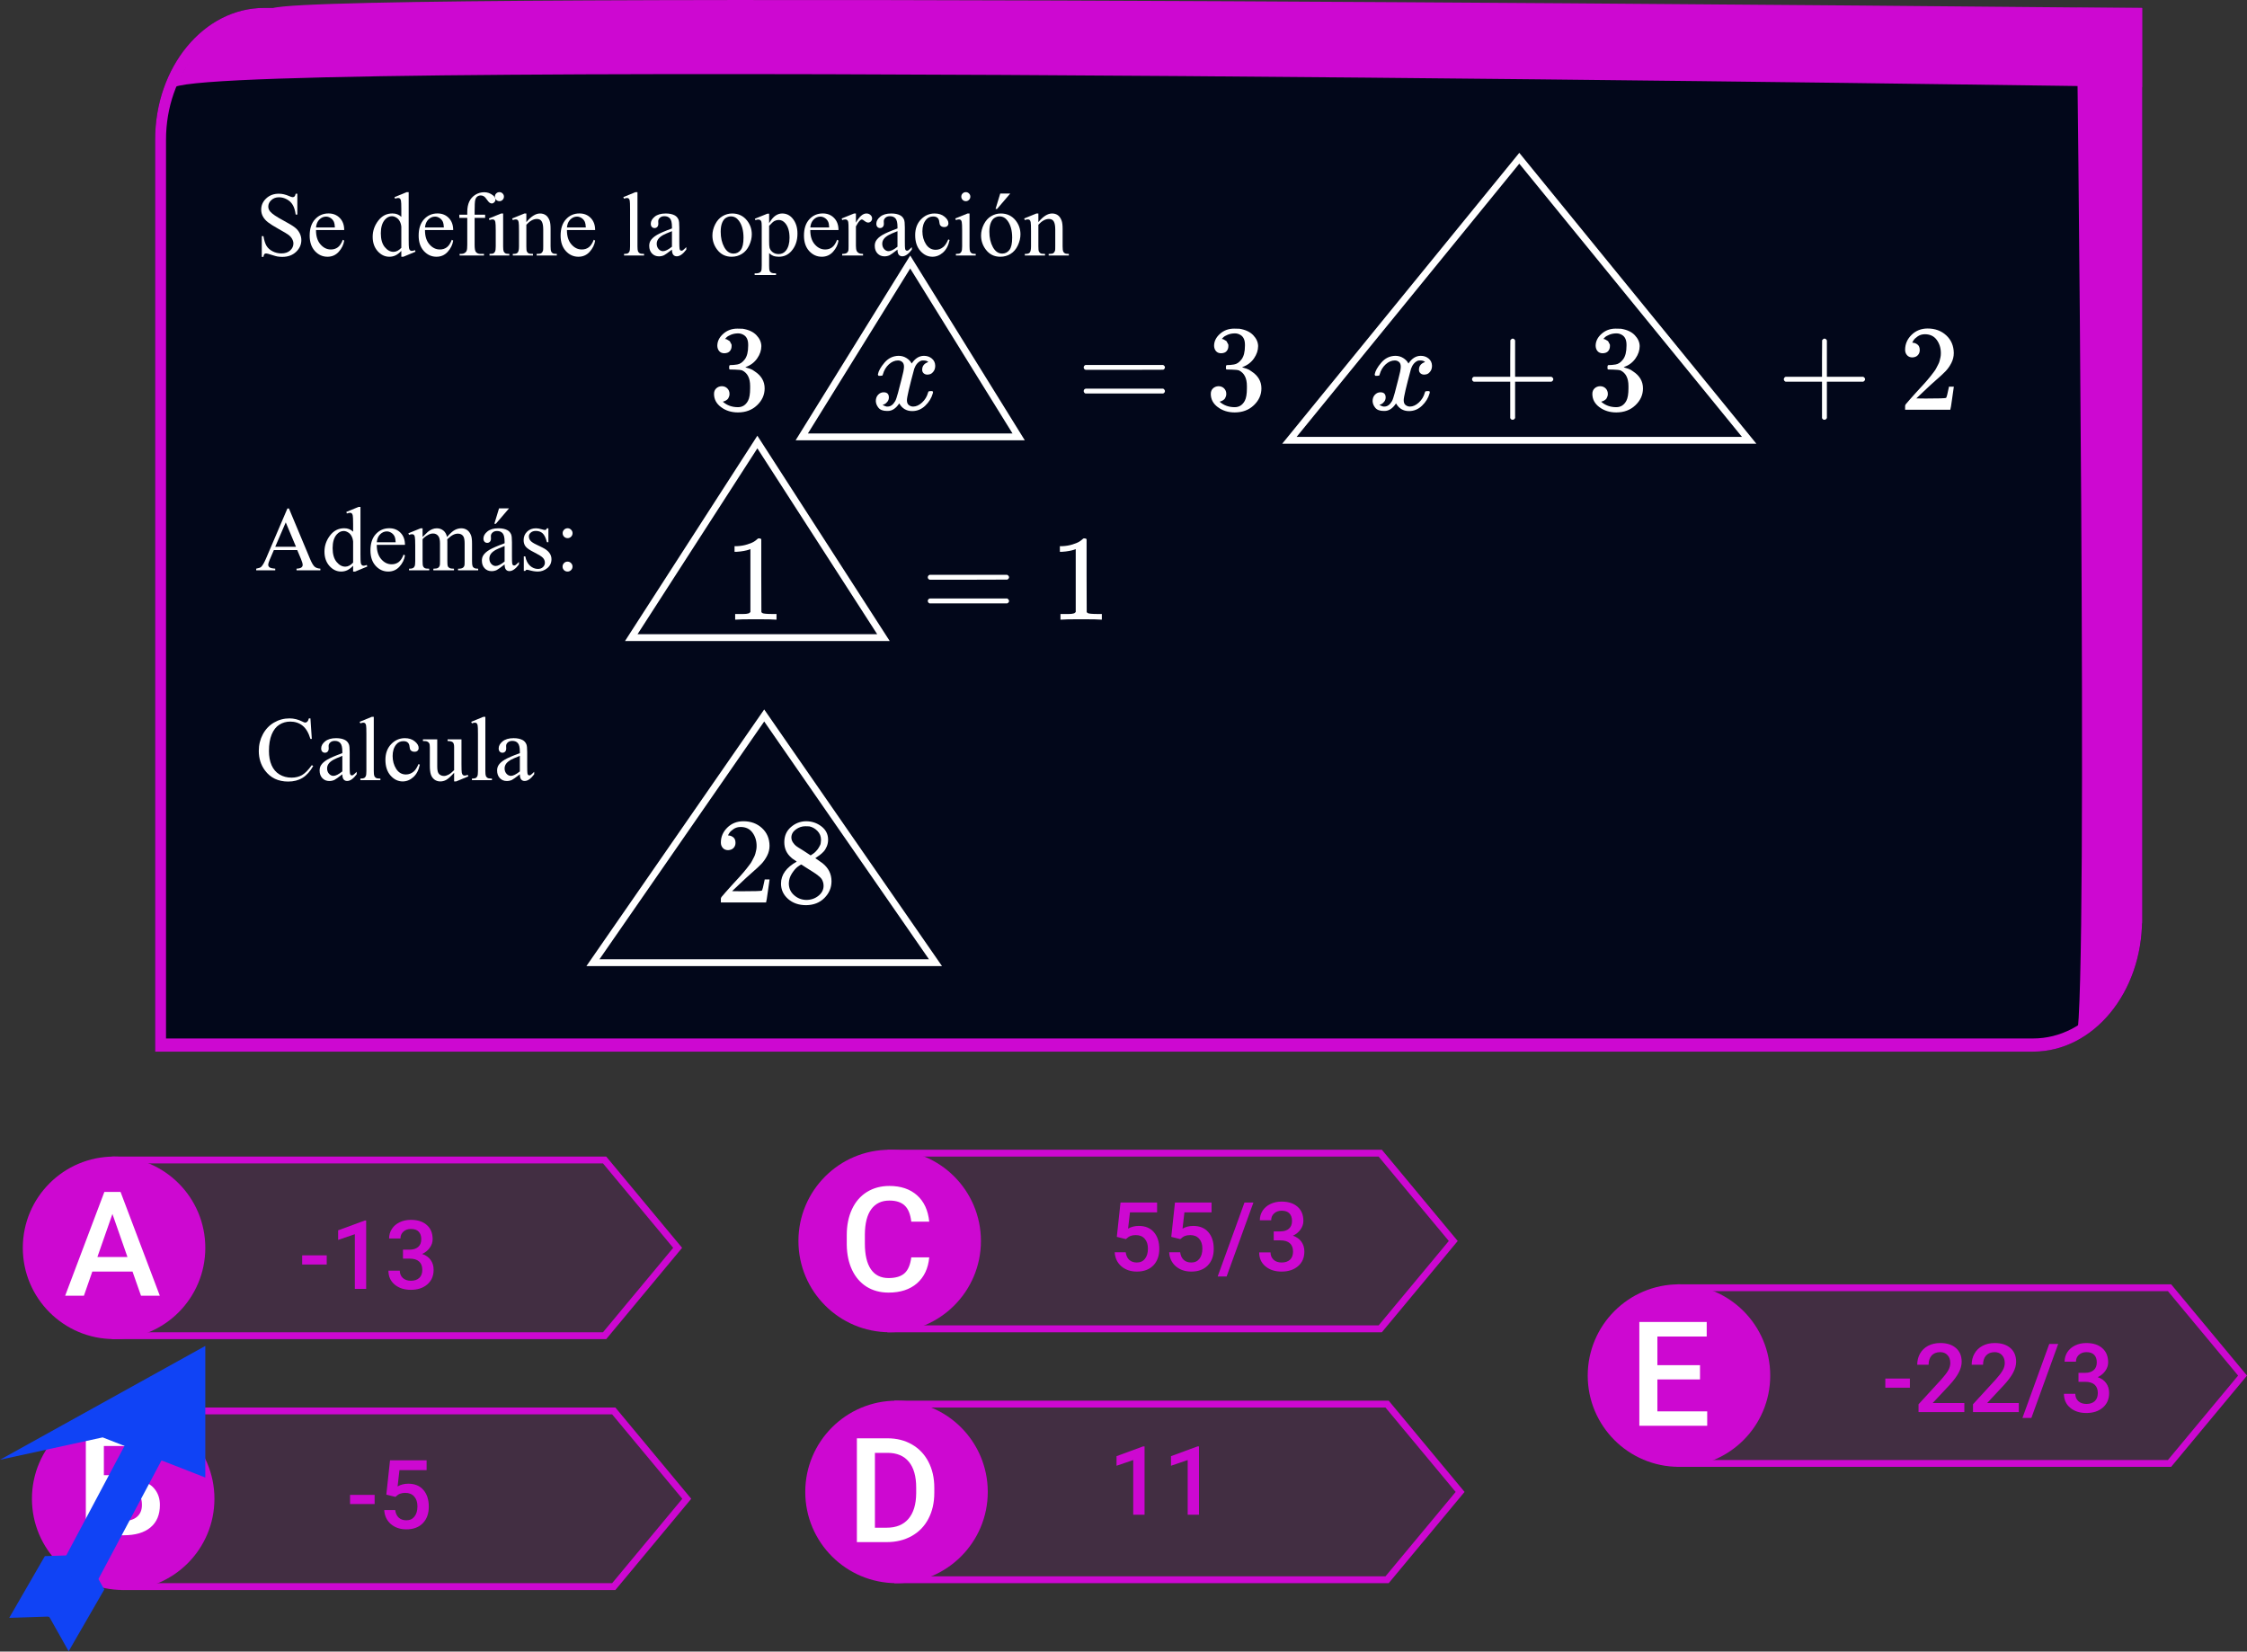 <svg viewBox="0 0 985 724" fill="none" xmlns="http://www.w3.org/2000/svg">
<rect x="0" y="0" width="985" height="724" fill="#333333" stroke="none"/>
<g id="0118120">
<g id="Group 8">
<path id="Rectangle 1" d="M68 61.236C68 29.331 89.379 3.467 115.752 3.467H939V403.231C939 435.136 917.62 461 891.247 461H68V61.236Z" fill="#02071A"/>
<path id="Rectangle 1 (Stroke)" fill-rule="evenodd" clip-rule="evenodd" d="M934.224 9.244H115.752C92.017 9.244 72.775 32.522 72.775 61.236V455.223H891.247C914.983 455.223 934.224 431.945 934.224 403.231V9.244ZM115.752 3.467C89.379 3.467 68 29.331 68 61.236V461H891.247C917.62 461 939 435.136 939 403.231V3.467H115.752Z" fill="#CD08D1"/>
<path id="Rectangle 14" d="M119.715 3.55C145.256 -4.437 939 3.55 939 3.55V38.128C939 38.128 106.202 25.419 76.595 38.128C85.807 19.788 94.175 11.537 119.715 3.55Z" fill="#CD08D1"/>
<path id="Rectangle 15" d="M910.349 3.467H939V404.386C935.483 431.593 928.194 441.593 910.349 454.645C915.601 433.271 910.349 3.467 910.349 3.467Z" fill="#CD08D1"/>
</g>
<g id="claves01">
<path id="Rectangle 4" d="M49 507H265.745L299 547L265.745 587H49V507Z" fill="#CD08D1" fill-opacity="0.1"/>
<path id="Rectangle 4 (Stroke)" fill-rule="evenodd" clip-rule="evenodd" d="M264.338 510H52V584H264.338L295.099 547L264.338 510ZM265.745 507H49V587H265.745L299 547L265.745 507Z" fill="#CD08D1"/>
<path id="Rectangle 5" d="M53 617H269.745L303 657L269.745 697H53V617Z" fill="#CD08D1" fill-opacity="0.1"/>
<path id="Rectangle 5 (Stroke)" fill-rule="evenodd" clip-rule="evenodd" d="M268.338 620H56V694H268.338L299.099 657L268.338 620ZM269.745 617H53V697H269.745L303 657L269.745 617Z" fill="#CD08D1"/>
<path id="Rectangle 6" d="M389 504H605.745L639 544L605.745 584H389V504Z" fill="#CD08D1" fill-opacity="0.1"/>
<path id="Rectangle 6 (Stroke)" fill-rule="evenodd" clip-rule="evenodd" d="M604.338 507H392V581H604.338L635.099 544L604.338 507ZM605.745 504H389V584H605.745L639 544L605.745 504Z" fill="#CD08D1"/>
<path id="Rectangle 7" d="M392 614H608.745L642 654L608.745 694H392V614Z" fill="#CD08D1" fill-opacity="0.1"/>
<path id="Rectangle 7 (Stroke)" fill-rule="evenodd" clip-rule="evenodd" d="M607.338 617H395V691H607.338L638.099 654L607.338 617ZM608.745 614H392V694H608.745L642 654L608.745 614Z" fill="#CD08D1"/>
<path id="Rectangle 8" d="M735 563H951.745L985 603L951.745 643H735V563Z" fill="#CD08D1" fill-opacity="0.1"/>
<path id="Rectangle 8 (Stroke)" fill-rule="evenodd" clip-rule="evenodd" d="M950.338 566H738V640H950.338L981.099 603L950.338 566ZM951.745 563H735V643H951.745L985 603L951.745 563Z" fill="#CD08D1"/>
<path id="Ellipse 1" d="M90 547C90 569.091 72.091 587 50 587C27.909 587 10 569.091 10 547C10 524.909 27.909 507 50 507C72.091 507 90 524.909 90 547Z" fill="#CD08D1"/>
<path id="Ellipse 2" d="M94 657C94 679.091 76.091 697 54 697C31.909 697 14 679.091 14 657C14 634.909 31.909 617 54 617C76.091 617 94 634.909 94 657Z" fill="#CD08D1"/>
<path id="Ellipse 3" d="M430 544C430 566.091 412.091 584 390 584C367.909 584 350 566.091 350 544C350 521.909 367.909 504 390 504C412.091 504 430 521.909 430 544Z" fill="#CD08D1"/>
<path id="Ellipse 4" d="M433 654C433 676.091 415.091 694 393 694C370.909 694 353 676.091 353 654C353 631.909 370.909 614 393 614C415.091 614 433 631.909 433 654Z" fill="#CD08D1"/>
<path id="Ellipse 5" d="M776 603C776 625.091 758.091 643 736 643C713.909 643 696 625.091 696 603C696 580.909 713.909 563 736 563C758.091 563 776 580.909 776 603Z" fill="#CD08D1"/>
<path id="A" d="M58.094 557.406H40.469L36.781 568H28.562L45.75 522.5H52.844L70.062 568H61.812L58.094 557.406ZM42.688 551.031H55.875L49.281 532.156L42.688 551.031Z" fill="white"/>
<path id="B" d="M37.625 673V627.5H53.219C58.365 627.5 62.281 628.531 64.969 630.594C67.656 632.656 69 635.729 69 639.812C69 641.896 68.438 643.771 67.312 645.438C66.188 647.104 64.542 648.396 62.375 649.312C64.833 649.979 66.729 651.24 68.062 653.094C69.417 654.927 70.094 657.135 70.094 659.719C70.094 663.99 68.719 667.271 65.969 669.562C63.24 671.854 59.323 673 54.219 673H37.625ZM45.531 652.469V666.688H54.312C56.792 666.688 58.729 666.073 60.125 664.844C61.521 663.615 62.219 661.906 62.219 659.719C62.219 654.99 59.802 652.573 54.969 652.469H45.531ZM45.531 646.656H53.281C55.74 646.656 57.656 646.104 59.031 645C60.427 643.875 61.125 642.292 61.125 640.25C61.125 638 60.479 636.375 59.188 635.375C57.917 634.375 55.927 633.875 53.219 633.875H45.531V646.656Z" fill="white"/>
<path id="C" d="M407.344 551.188C406.885 556.042 405.094 559.833 401.969 562.562C398.844 565.271 394.688 566.625 389.5 566.625C385.875 566.625 382.677 565.771 379.906 564.062C377.156 562.333 375.031 559.885 373.531 556.719C372.031 553.552 371.25 549.875 371.188 545.688V541.438C371.188 537.146 371.948 533.365 373.469 530.094C374.99 526.823 377.167 524.302 380 522.531C382.854 520.76 386.146 519.875 389.875 519.875C394.896 519.875 398.938 521.24 402 523.969C405.062 526.698 406.844 530.552 407.344 535.531H399.469C399.094 532.26 398.135 529.906 396.594 528.469C395.073 527.01 392.833 526.281 389.875 526.281C386.438 526.281 383.792 527.542 381.938 530.062C380.104 532.562 379.167 536.24 379.125 541.094V545.125C379.125 550.042 380 553.792 381.75 556.375C383.521 558.958 386.104 560.25 389.5 560.25C392.604 560.25 394.938 559.552 396.5 558.156C398.062 556.76 399.052 554.438 399.469 551.188H407.344Z" fill="white"/>
<path id="D" d="M375.625 676V630.5H389.062C393.083 630.5 396.646 631.396 399.75 633.188C402.875 634.979 405.292 637.521 407 640.812C408.708 644.104 409.562 647.875 409.562 652.125V654.406C409.562 658.719 408.698 662.51 406.969 665.781C405.26 669.052 402.812 671.573 399.625 673.344C396.458 675.115 392.823 676 388.719 676H375.625ZM383.531 636.875V669.688H388.688C392.833 669.688 396.01 668.396 398.219 665.812C400.448 663.208 401.583 659.479 401.625 654.625V652.094C401.625 647.156 400.552 643.385 398.406 640.781C396.26 638.177 393.146 636.875 389.062 636.875H383.531Z" fill="white"/>
<path id="E" d="M745.219 604.688H726.531V618.688H748.375V625H718.625V579.5H748.156V585.875H726.531V598.438H745.219V604.688Z" fill="white"/>
<g id="-13">
<path d="M143.223 554.315H132.456V550.296H143.223V554.315Z" fill="#CD08D1"/>
<path d="M160.511 565H155.548V541.026L148.227 543.528V539.324L159.875 535.038H160.511V565Z" fill="#CD08D1"/>
<path d="M176.65 547.794H179.686C181.217 547.78 182.427 547.384 183.315 546.604C184.218 545.825 184.669 544.697 184.669 543.221C184.669 541.799 184.293 540.698 183.541 539.919C182.803 539.126 181.668 538.729 180.137 538.729C178.797 538.729 177.696 539.119 176.835 539.898C175.974 540.664 175.543 541.669 175.543 542.913H170.56C170.56 541.382 170.963 539.987 171.77 538.729C172.59 537.472 173.725 536.494 175.174 535.797C176.637 535.086 178.271 534.73 180.075 534.73C183.056 534.73 185.394 535.482 187.089 536.986C188.798 538.477 189.652 540.555 189.652 543.221C189.652 544.561 189.222 545.825 188.36 547.015C187.513 548.19 186.412 549.079 185.059 549.681C186.699 550.241 187.943 551.123 188.791 552.326C189.652 553.529 190.083 554.965 190.083 556.633C190.083 559.312 189.16 561.445 187.314 563.031C185.482 564.617 183.069 565.41 180.075 565.41C177.204 565.41 174.853 564.645 173.021 563.113C171.188 561.582 170.272 559.545 170.272 557.002H175.256C175.256 558.314 175.693 559.381 176.568 560.201C177.457 561.021 178.646 561.432 180.137 561.432C181.682 561.432 182.898 561.021 183.787 560.201C184.676 559.381 185.12 558.191 185.12 556.633C185.12 555.061 184.655 553.851 183.726 553.003C182.796 552.155 181.415 551.731 179.583 551.731H176.65V547.794Z" fill="#CD08D1"/>
</g>
<g id="-5">
<path d="M164.223 659.315H153.456V655.296H164.223V659.315Z" fill="#CD08D1"/>
<path d="M169.35 655.193L170.97 640.141H187.007V644.447H175.112L174.292 651.584C175.673 650.791 177.231 650.395 178.968 650.395C181.812 650.395 184.02 651.304 185.592 653.122C187.178 654.94 187.971 657.388 187.971 660.464C187.971 663.499 187.096 665.919 185.346 667.724C183.596 669.515 181.196 670.41 178.147 670.41C175.413 670.41 173.144 669.638 171.339 668.093C169.548 666.534 168.577 664.483 168.427 661.94H173.246C173.438 663.39 173.957 664.504 174.805 665.283C175.652 666.049 176.76 666.432 178.127 666.432C179.658 666.432 180.848 665.885 181.695 664.791C182.557 663.697 182.987 662.207 182.987 660.32C182.987 658.502 182.516 657.066 181.572 656.014C180.629 654.947 179.33 654.414 177.676 654.414C176.773 654.414 176.008 654.537 175.379 654.783C174.75 655.016 174.066 655.48 173.328 656.178L169.35 655.193Z" fill="#CD08D1"/>
</g>
<g id="55/3">
<path d="M489.568 542.193L491.188 527.141H507.226V531.447H495.331L494.511 538.584C495.892 537.791 497.45 537.395 499.187 537.395C502.03 537.395 504.238 538.304 505.811 540.122C507.396 541.94 508.189 544.388 508.189 547.464C508.189 550.499 507.314 552.919 505.564 554.724C503.814 556.515 501.415 557.41 498.366 557.41C495.632 557.41 493.362 556.638 491.558 555.093C489.767 553.534 488.796 551.483 488.646 548.94H493.465C493.656 550.39 494.176 551.504 495.023 552.283C495.871 553.049 496.979 553.432 498.346 553.432C499.877 553.432 501.066 552.885 501.914 551.791C502.775 550.697 503.206 549.207 503.206 547.32C503.206 545.502 502.734 544.066 501.791 543.014C500.848 541.947 499.549 541.414 497.895 541.414C496.992 541.414 496.227 541.537 495.598 541.783C494.969 542.016 494.285 542.48 493.547 543.178L489.568 542.193Z" fill="#CD08D1"/>
<path d="M513.439 542.193L515.06 527.141H531.097V531.447H519.202L518.382 538.584C519.763 537.791 521.321 537.395 523.058 537.395C525.901 537.395 528.109 538.304 529.682 540.122C531.268 541.94 532.061 544.388 532.061 547.464C532.061 550.499 531.186 552.919 529.436 554.724C527.686 556.515 525.286 557.41 522.237 557.41C519.503 557.41 517.233 556.638 515.429 555.093C513.638 553.534 512.667 551.483 512.517 548.94H517.336C517.527 550.39 518.047 551.504 518.895 552.283C519.742 553.049 520.85 553.432 522.217 553.432C523.748 553.432 524.938 552.885 525.785 551.791C526.646 550.697 527.077 549.207 527.077 547.32C527.077 545.502 526.605 544.066 525.662 543.014C524.719 541.947 523.42 541.414 521.766 541.414C520.863 541.414 520.098 541.537 519.469 541.783C518.84 542.016 518.156 542.48 517.418 543.178L513.439 542.193Z" fill="#CD08D1"/>
<path d="M537.7 559.563H533.783L545.534 527.141H549.451L537.7 559.563Z" fill="#CD08D1"/>
<path d="M558.352 539.794H561.387C562.918 539.78 564.128 539.384 565.017 538.604C565.919 537.825 566.37 536.697 566.37 535.221C566.37 533.799 565.994 532.698 565.242 531.919C564.504 531.126 563.369 530.729 561.838 530.729C560.498 530.729 559.397 531.119 558.536 531.898C557.675 532.664 557.244 533.669 557.244 534.913H552.261C552.261 533.382 552.664 531.987 553.471 530.729C554.291 529.472 555.426 528.494 556.875 527.797C558.338 527.086 559.972 526.73 561.776 526.73C564.757 526.73 567.095 527.482 568.79 528.986C570.499 530.477 571.354 532.555 571.354 535.221C571.354 536.561 570.923 537.825 570.062 539.015C569.214 540.19 568.113 541.079 566.76 541.681C568.4 542.241 569.645 543.123 570.492 544.326C571.354 545.529 571.784 546.965 571.784 548.633C571.784 551.312 570.861 553.445 569.016 555.031C567.184 556.617 564.771 557.41 561.776 557.41C558.905 557.41 556.554 556.645 554.722 555.113C552.89 553.582 551.974 551.545 551.974 549.002H556.957C556.957 550.314 557.395 551.381 558.27 552.201C559.158 553.021 560.348 553.432 561.838 553.432C563.383 553.432 564.6 553.021 565.488 552.201C566.377 551.381 566.821 550.191 566.821 548.633C566.821 547.061 566.356 545.851 565.427 545.003C564.497 544.155 563.116 543.731 561.284 543.731H558.352V539.794Z" fill="#CD08D1"/>
</g>
<g id="-22/3">
<path d="M837.223 608.315H826.456V604.296H837.223V608.315Z" fill="#CD08D1"/>
<path d="M861.094 619H841.017V615.575L850.963 604.727C852.398 603.127 853.417 601.794 854.019 600.728C854.634 599.647 854.941 598.567 854.941 597.487C854.941 596.065 854.538 594.917 853.731 594.042C852.938 593.167 851.865 592.729 850.512 592.729C848.898 592.729 847.647 593.222 846.759 594.206C845.87 595.19 845.426 596.537 845.426 598.246H840.442C840.442 596.428 840.853 594.794 841.673 593.345C842.507 591.882 843.689 590.747 845.221 589.94C846.766 589.134 848.543 588.73 850.553 588.73C853.451 588.73 855.734 589.462 857.402 590.925C859.084 592.374 859.925 594.384 859.925 596.954C859.925 598.444 859.501 600.01 858.653 601.65C857.819 603.277 856.445 605.13 854.531 607.208L847.23 615.021H861.094V619Z" fill="#CD08D1"/>
<path d="M884.965 619H864.888V615.575L874.834 604.727C876.27 603.127 877.288 601.794 877.89 600.728C878.505 599.647 878.812 598.567 878.812 597.487C878.812 596.065 878.409 594.917 877.603 594.042C876.81 593.167 875.736 592.729 874.383 592.729C872.77 592.729 871.519 593.222 870.63 594.206C869.741 595.19 869.297 596.537 869.297 598.246H864.313C864.313 596.428 864.724 594.794 865.544 593.345C866.378 591.882 867.561 590.747 869.092 589.94C870.637 589.134 872.414 588.73 874.424 588.73C877.322 588.73 879.605 589.462 881.273 590.925C882.955 592.374 883.796 594.384 883.796 596.954C883.796 598.444 883.372 600.01 882.524 601.65C881.69 603.277 880.316 605.13 878.402 607.208L871.102 615.021H884.965V619Z" fill="#CD08D1"/>
<path d="M890.481 621.563H886.564L898.315 589.141H902.232L890.481 621.563Z" fill="#CD08D1"/>
<path d="M911.133 601.794H914.168C915.699 601.78 916.909 601.384 917.798 600.604C918.7 599.825 919.151 598.697 919.151 597.221C919.151 595.799 918.775 594.698 918.023 593.919C917.285 593.126 916.15 592.729 914.619 592.729C913.279 592.729 912.179 593.119 911.317 593.898C910.456 594.664 910.025 595.669 910.025 596.913H905.042C905.042 595.382 905.445 593.987 906.252 592.729C907.072 591.472 908.207 590.494 909.656 589.797C911.119 589.086 912.753 588.73 914.558 588.73C917.538 588.73 919.876 589.482 921.571 590.986C923.28 592.477 924.135 594.555 924.135 597.221C924.135 598.561 923.704 599.825 922.843 601.015C921.995 602.19 920.895 603.079 919.541 603.681C921.182 604.241 922.426 605.123 923.273 606.326C924.135 607.529 924.565 608.965 924.565 610.633C924.565 613.312 923.643 615.445 921.797 617.031C919.965 618.617 917.552 619.41 914.558 619.41C911.687 619.41 909.335 618.645 907.503 617.113C905.671 615.582 904.755 613.545 904.755 611.002H909.738C909.738 612.314 910.176 613.381 911.051 614.201C911.939 615.021 913.129 615.432 914.619 615.432C916.164 615.432 917.381 615.021 918.27 614.201C919.158 613.381 919.603 612.191 919.603 610.633C919.603 609.061 919.138 607.851 918.208 607.003C917.278 606.155 915.897 605.731 914.065 605.731H911.133V601.794Z" fill="#CD08D1"/>
</g>
<g id="11">
<path d="M501.729 664H496.767V640.026L489.445 642.528V638.324L501.094 634.038H501.729V664Z" fill="#CD08D1"/>
<path d="M525.601 664H520.638V640.026L513.316 642.528V638.324L524.965 634.038H525.601V664Z" fill="#CD08D1"/>
</g>
<g id="flecha">
<path id="Rectangle 2" d="M58.2 627.008L73.482 635.133L31.5 714.089L16.219 705.964L58.2 627.008Z" fill="#1043F5"/>
<path id="Rectangle 1_2" d="M0 639.904L90 590V647.692L45 630.096L0 639.904Z" fill="#1043F5"/>
<path id="Rectangle 3" d="M4.039 709.209L19.666 682.142L36.936 681.564L21.309 708.631L4.039 709.209Z" fill="#1043F5"/>
<path id="Rectangle 4_2" d="M30.089 723.845L45.717 696.778L36.926 681.154L21.299 708.221L30.089 723.845Z" fill="#1043F5"/>
</g>
</g>
<g id="Group 132">
<g id="Se define la operaci&#195;&#179;n Adem&#195;&#161;s: Calcula">
<path d="M130.34 84.91V94.07H129.617C129.383 92.312 128.96 90.913 128.348 89.871C127.749 88.829 126.889 88.003 125.77 87.391C124.65 86.779 123.491 86.473 122.293 86.473C120.939 86.473 119.819 86.889 118.934 87.723C118.048 88.543 117.605 89.481 117.605 90.535C117.605 91.342 117.885 92.078 118.445 92.742C119.253 93.719 121.173 95.021 124.207 96.648C126.681 97.977 128.367 98.999 129.266 99.715C130.177 100.418 130.874 101.251 131.355 102.215C131.85 103.178 132.098 104.188 132.098 105.242C132.098 107.247 131.316 108.979 129.754 110.438C128.204 111.883 126.206 112.605 123.758 112.605C122.99 112.605 122.267 112.547 121.59 112.43C121.186 112.365 120.346 112.13 119.07 111.727C117.807 111.31 117.007 111.102 116.668 111.102C116.342 111.102 116.082 111.199 115.887 111.395C115.704 111.59 115.568 111.993 115.477 112.605H114.754V103.523H115.477C115.815 105.424 116.271 106.85 116.844 107.801C117.417 108.738 118.289 109.52 119.461 110.145C120.646 110.77 121.941 111.082 123.348 111.082C124.975 111.082 126.258 110.652 127.195 109.793C128.146 108.934 128.621 107.918 128.621 106.746C128.621 106.095 128.439 105.438 128.074 104.773C127.723 104.109 127.169 103.491 126.414 102.918C125.906 102.527 124.52 101.701 122.254 100.438C119.988 99.162 118.374 98.146 117.41 97.391C116.46 96.635 115.737 95.802 115.242 94.891C114.747 93.979 114.5 92.977 114.5 91.883C114.5 89.982 115.229 88.348 116.688 86.981C118.146 85.6 120.001 84.91 122.254 84.91C123.66 84.91 125.151 85.255 126.727 85.945C127.456 86.271 127.97 86.434 128.27 86.434C128.608 86.434 128.882 86.336 129.09 86.141C129.311 85.932 129.487 85.522 129.617 84.91H130.34Z" fill="white"/>
<path d="M138.523 100.848C138.51 103.504 139.155 105.587 140.457 107.098C141.759 108.608 143.289 109.363 145.047 109.363C146.219 109.363 147.234 109.044 148.094 108.406C148.966 107.755 149.695 106.648 150.281 105.086L150.887 105.477C150.613 107.26 149.819 108.888 148.504 110.359C147.189 111.818 145.542 112.547 143.562 112.547C141.414 112.547 139.572 111.714 138.035 110.047C136.512 108.367 135.75 106.115 135.75 103.289C135.75 100.229 136.531 97.846 138.094 96.141C139.669 94.422 141.642 93.562 144.012 93.562C146.017 93.562 147.664 94.227 148.953 95.555C150.242 96.87 150.887 98.634 150.887 100.848H138.523ZM138.523 99.715H146.805C146.74 98.569 146.603 97.762 146.395 97.293C146.069 96.564 145.581 95.991 144.93 95.574C144.292 95.158 143.621 94.949 142.918 94.949C141.837 94.949 140.867 95.372 140.008 96.219C139.161 97.052 138.667 98.217 138.523 99.715Z" fill="white"/>
<path d="M175.926 109.988C175.053 110.9 174.201 111.557 173.367 111.961C172.534 112.352 171.635 112.547 170.672 112.547C168.719 112.547 167.013 111.733 165.555 110.105C164.096 108.465 163.367 106.362 163.367 103.797C163.367 101.232 164.174 98.888 165.789 96.766C167.404 94.63 169.48 93.562 172.02 93.562C173.595 93.562 174.897 94.064 175.926 95.066V91.766C175.926 89.721 175.874 88.465 175.77 87.996C175.678 87.527 175.529 87.208 175.32 87.039C175.112 86.87 174.852 86.785 174.539 86.785C174.201 86.785 173.751 86.889 173.191 87.098L172.938 86.414L178.27 84.227H179.148V104.91C179.148 107.007 179.194 108.289 179.285 108.758C179.389 109.214 179.546 109.533 179.754 109.715C179.975 109.897 180.229 109.988 180.516 109.988C180.867 109.988 181.336 109.878 181.922 109.656L182.137 110.34L176.824 112.547H175.926V109.988ZM175.926 108.621V99.402C175.848 98.517 175.613 97.71 175.223 96.981C174.832 96.251 174.311 95.704 173.66 95.34C173.022 94.962 172.397 94.773 171.785 94.773C170.639 94.773 169.617 95.288 168.719 96.316C167.534 97.671 166.941 99.65 166.941 102.254C166.941 104.884 167.514 106.902 168.66 108.309C169.806 109.702 171.082 110.398 172.488 110.398C173.673 110.398 174.819 109.806 175.926 108.621Z" fill="white"/>
<path d="M186.297 100.848C186.284 103.504 186.928 105.587 188.23 107.098C189.533 108.608 191.062 109.363 192.82 109.363C193.992 109.363 195.008 109.044 195.867 108.406C196.74 107.755 197.469 106.648 198.055 105.086L198.66 105.477C198.387 107.26 197.592 108.888 196.277 110.359C194.962 111.818 193.315 112.547 191.336 112.547C189.188 112.547 187.345 111.714 185.809 110.047C184.285 108.367 183.523 106.115 183.523 103.289C183.523 100.229 184.305 97.846 185.867 96.141C187.443 94.422 189.415 93.562 191.785 93.562C193.79 93.562 195.438 94.227 196.727 95.555C198.016 96.87 198.66 98.634 198.66 100.848H186.297ZM186.297 99.715H194.578C194.513 98.569 194.376 97.762 194.168 97.293C193.842 96.564 193.354 95.991 192.703 95.574C192.065 95.158 191.395 94.949 190.691 94.949C189.611 94.949 188.641 95.372 187.781 96.219C186.935 97.052 186.44 98.217 186.297 99.715Z" fill="white"/>
<path d="M208.055 95.516V107.273C208.055 108.94 208.237 109.995 208.602 110.438C209.083 111.01 209.728 111.297 210.535 111.297H212.156V112H201.473V111.297H202.273C202.794 111.297 203.27 111.167 203.699 110.906C204.129 110.646 204.422 110.294 204.578 109.852C204.747 109.409 204.832 108.549 204.832 107.273V95.516H201.355V94.109H204.832V92.938C204.832 91.154 205.118 89.643 205.691 88.406C206.264 87.169 207.137 86.173 208.309 85.418C209.493 84.65 210.822 84.266 212.293 84.266C213.66 84.266 214.917 84.708 216.062 85.594C216.818 86.18 217.195 86.837 217.195 87.566C217.195 87.957 217.026 88.328 216.688 88.68C216.349 89.018 215.984 89.188 215.594 89.188C215.294 89.188 214.975 89.083 214.637 88.875C214.311 88.654 213.908 88.191 213.426 87.488C212.944 86.772 212.501 86.29 212.098 86.043C211.694 85.796 211.245 85.672 210.75 85.672C210.151 85.672 209.643 85.835 209.227 86.16C208.81 86.473 208.51 86.967 208.328 87.644C208.146 88.309 208.055 90.034 208.055 92.82V94.109H212.664V95.516H208.055Z" fill="white"/>
<path d="M218.934 84.227C219.48 84.227 219.943 84.422 220.32 84.812C220.711 85.19 220.906 85.652 220.906 86.199C220.906 86.746 220.711 87.215 220.32 87.606C219.943 87.996 219.48 88.191 218.934 88.191C218.387 88.191 217.918 87.996 217.527 87.606C217.137 87.215 216.941 86.746 216.941 86.199C216.941 85.652 217.13 85.19 217.508 84.812C217.898 84.422 218.374 84.227 218.934 84.227ZM220.555 93.582V107.957C220.555 109.077 220.633 109.826 220.789 110.203C220.958 110.568 221.199 110.841 221.512 111.023C221.837 111.206 222.423 111.297 223.27 111.297V112H214.578V111.297C215.451 111.297 216.036 111.212 216.336 111.043C216.635 110.874 216.87 110.594 217.039 110.203C217.221 109.812 217.312 109.064 217.312 107.957V101.062C217.312 99.122 217.254 97.866 217.137 97.293C217.046 96.876 216.902 96.59 216.707 96.434C216.512 96.264 216.245 96.18 215.906 96.18C215.542 96.18 215.099 96.277 214.578 96.473L214.305 95.769L219.695 93.582H220.555Z" fill="white"/>
<path d="M230.73 97.371C232.827 94.845 234.826 93.582 236.727 93.582C237.703 93.582 238.543 93.829 239.246 94.324C239.949 94.806 240.509 95.607 240.926 96.727C241.212 97.508 241.355 98.706 241.355 100.32V107.957C241.355 109.09 241.447 109.858 241.629 110.262C241.772 110.587 242 110.841 242.312 111.023C242.638 111.206 243.23 111.297 244.09 111.297V112H235.242V111.297H235.613C236.447 111.297 237.026 111.173 237.352 110.926C237.69 110.665 237.924 110.288 238.055 109.793C238.107 109.598 238.133 108.986 238.133 107.957V100.633C238.133 99.005 237.918 97.827 237.488 97.098C237.072 96.356 236.362 95.984 235.359 95.984C233.81 95.984 232.267 96.831 230.73 98.523V107.957C230.73 109.168 230.802 109.917 230.945 110.203C231.128 110.581 231.375 110.861 231.688 111.043C232.013 111.212 232.664 111.297 233.641 111.297V112H224.793V111.297H225.184C226.095 111.297 226.707 111.069 227.02 110.613C227.345 110.145 227.508 109.259 227.508 107.957V101.316C227.508 99.168 227.456 97.859 227.352 97.391C227.26 96.922 227.111 96.603 226.902 96.434C226.707 96.264 226.44 96.18 226.102 96.18C225.737 96.18 225.301 96.277 224.793 96.473L224.5 95.769L229.891 93.582H230.73V97.371Z" fill="white"/>
<path d="M248.523 100.848C248.51 103.504 249.155 105.587 250.457 107.098C251.759 108.608 253.289 109.363 255.047 109.363C256.219 109.363 257.234 109.044 258.094 108.406C258.966 107.755 259.695 106.648 260.281 105.086L260.887 105.477C260.613 107.26 259.819 108.888 258.504 110.359C257.189 111.818 255.542 112.547 253.562 112.547C251.414 112.547 249.572 111.714 248.035 110.047C246.512 108.367 245.75 106.115 245.75 103.289C245.75 100.229 246.531 97.846 248.094 96.141C249.669 94.422 251.642 93.562 254.012 93.562C256.017 93.562 257.664 94.227 258.953 95.555C260.242 96.87 260.887 98.634 260.887 100.848H248.523ZM248.523 99.715H256.805C256.74 98.569 256.603 97.762 256.395 97.293C256.069 96.564 255.581 95.991 254.93 95.574C254.292 95.158 253.621 94.949 252.918 94.949C251.837 94.949 250.867 95.372 250.008 96.219C249.161 97.052 248.667 98.217 248.523 99.715Z" fill="white"/>
<path d="M279.441 84.227V107.957C279.441 109.077 279.52 109.819 279.676 110.184C279.845 110.548 280.099 110.828 280.438 111.023C280.776 111.206 281.408 111.297 282.332 111.297V112H273.562V111.297C274.383 111.297 274.943 111.212 275.242 111.043C275.542 110.874 275.776 110.594 275.945 110.203C276.115 109.812 276.199 109.064 276.199 107.957V91.707C276.199 89.689 276.154 88.452 276.062 87.996C275.971 87.527 275.822 87.208 275.613 87.039C275.418 86.87 275.164 86.785 274.852 86.785C274.513 86.785 274.083 86.889 273.562 87.098L273.23 86.414L278.562 84.227H279.441Z" fill="white"/>
<path d="M294.559 109.422C292.723 110.841 291.57 111.661 291.102 111.883C290.398 112.208 289.65 112.371 288.855 112.371C287.618 112.371 286.596 111.948 285.789 111.102C284.995 110.255 284.598 109.142 284.598 107.762C284.598 106.889 284.793 106.134 285.184 105.496C285.717 104.611 286.642 103.777 287.957 102.996C289.285 102.215 291.486 101.264 294.559 100.145V99.441C294.559 97.658 294.272 96.434 293.699 95.769C293.139 95.106 292.319 94.773 291.238 94.773C290.418 94.773 289.767 94.995 289.285 95.438C288.79 95.88 288.543 96.388 288.543 96.961L288.582 98.094C288.582 98.693 288.426 99.155 288.113 99.481C287.814 99.806 287.417 99.969 286.922 99.969C286.44 99.969 286.043 99.799 285.73 99.461C285.431 99.122 285.281 98.66 285.281 98.074C285.281 96.954 285.854 95.926 287 94.988C288.146 94.051 289.754 93.582 291.824 93.582C293.413 93.582 294.715 93.849 295.73 94.383C296.499 94.787 297.065 95.418 297.43 96.277C297.664 96.837 297.781 97.983 297.781 99.715V105.789C297.781 107.495 297.814 108.543 297.879 108.934C297.944 109.311 298.048 109.565 298.191 109.695C298.348 109.826 298.523 109.891 298.719 109.891C298.927 109.891 299.109 109.845 299.266 109.754C299.539 109.585 300.066 109.109 300.848 108.328V109.422C299.389 111.375 297.996 112.352 296.668 112.352C296.03 112.352 295.522 112.13 295.145 111.688C294.767 111.245 294.572 110.49 294.559 109.422ZM294.559 108.152V101.336C292.592 102.117 291.323 102.671 290.75 102.996C289.721 103.569 288.986 104.168 288.543 104.793C288.1 105.418 287.879 106.102 287.879 106.844C287.879 107.781 288.159 108.562 288.719 109.188C289.279 109.799 289.923 110.105 290.652 110.105C291.642 110.105 292.944 109.454 294.559 108.152Z" fill="white"/>
<path d="M320.945 93.582C323.654 93.582 325.828 94.611 327.469 96.668C328.862 98.426 329.559 100.444 329.559 102.723C329.559 104.324 329.174 105.945 328.406 107.586C327.638 109.227 326.577 110.464 325.223 111.297C323.882 112.13 322.384 112.547 320.73 112.547C318.035 112.547 315.893 111.473 314.305 109.324C312.964 107.514 312.293 105.483 312.293 103.23C312.293 101.59 312.697 99.962 313.504 98.348C314.324 96.72 315.398 95.522 316.727 94.754C318.055 93.973 319.461 93.582 320.945 93.582ZM320.34 94.852C319.65 94.852 318.953 95.06 318.25 95.477C317.56 95.88 317 96.596 316.57 97.625C316.141 98.654 315.926 99.975 315.926 101.59C315.926 104.194 316.44 106.44 317.469 108.328C318.51 110.216 319.878 111.16 321.57 111.16C322.833 111.16 323.875 110.639 324.695 109.598C325.516 108.556 325.926 106.766 325.926 104.227C325.926 101.049 325.242 98.549 323.875 96.727C322.951 95.477 321.772 94.852 320.34 94.852Z" fill="white"/>
<path d="M330.906 95.887L336.414 93.66H337.156V97.84C338.081 96.264 339.005 95.164 339.93 94.539C340.867 93.901 341.85 93.582 342.879 93.582C344.676 93.582 346.173 94.285 347.371 95.691C348.842 97.41 349.578 99.65 349.578 102.41C349.578 105.496 348.693 108.048 346.922 110.066C345.464 111.72 343.628 112.547 341.414 112.547C340.451 112.547 339.617 112.41 338.914 112.137C338.393 111.941 337.807 111.551 337.156 110.965V116.414C337.156 117.638 337.228 118.413 337.371 118.738C337.527 119.077 337.788 119.344 338.152 119.539C338.53 119.734 339.207 119.832 340.184 119.832V120.555H330.809V119.832H331.297C332.013 119.845 332.625 119.708 333.133 119.422C333.38 119.279 333.569 119.044 333.699 118.719C333.842 118.406 333.914 117.599 333.914 116.297V99.383C333.914 98.224 333.862 97.488 333.758 97.176C333.654 96.863 333.484 96.629 333.25 96.473C333.029 96.316 332.723 96.238 332.332 96.238C332.02 96.238 331.622 96.329 331.141 96.512L330.906 95.887ZM337.156 98.992V105.672C337.156 107.117 337.215 108.068 337.332 108.523C337.514 109.279 337.957 109.943 338.66 110.516C339.376 111.089 340.275 111.375 341.355 111.375C342.658 111.375 343.712 110.867 344.52 109.852C345.574 108.523 346.102 106.655 346.102 104.246C346.102 101.512 345.503 99.409 344.305 97.938C343.471 96.922 342.482 96.414 341.336 96.414C340.711 96.414 340.092 96.57 339.48 96.883C339.012 97.117 338.237 97.82 337.156 98.992Z" fill="white"/>
<path d="M355.203 100.848C355.19 103.504 355.835 105.587 357.137 107.098C358.439 108.608 359.969 109.363 361.727 109.363C362.898 109.363 363.914 109.044 364.773 108.406C365.646 107.755 366.375 106.648 366.961 105.086L367.566 105.477C367.293 107.26 366.499 108.888 365.184 110.359C363.868 111.818 362.221 112.547 360.242 112.547C358.094 112.547 356.251 111.714 354.715 110.047C353.191 108.367 352.43 106.115 352.43 103.289C352.43 100.229 353.211 97.846 354.773 96.141C356.349 94.422 358.322 93.562 360.691 93.562C362.697 93.562 364.344 94.227 365.633 95.555C366.922 96.87 367.566 98.634 367.566 100.848H355.203ZM355.203 99.715H363.484C363.419 98.569 363.283 97.762 363.074 97.293C362.749 96.564 362.26 95.991 361.609 95.574C360.971 95.158 360.301 94.949 359.598 94.949C358.517 94.949 357.547 95.372 356.688 96.219C355.841 97.052 355.346 98.217 355.203 99.715Z" fill="white"/>
<path d="M375.203 93.582V97.606C376.701 94.923 378.237 93.582 379.812 93.582C380.529 93.582 381.121 93.803 381.59 94.246C382.059 94.676 382.293 95.177 382.293 95.75C382.293 96.258 382.124 96.688 381.785 97.039C381.447 97.391 381.043 97.566 380.574 97.566C380.118 97.566 379.604 97.345 379.031 96.902C378.471 96.447 378.055 96.219 377.781 96.219C377.547 96.219 377.293 96.349 377.02 96.609C376.434 97.143 375.828 98.022 375.203 99.246V107.82C375.203 108.81 375.327 109.559 375.574 110.066C375.743 110.418 376.043 110.711 376.473 110.945C376.902 111.18 377.521 111.297 378.328 111.297V112H369.168V111.297C370.079 111.297 370.757 111.154 371.199 110.867C371.525 110.659 371.753 110.327 371.883 109.871C371.948 109.65 371.98 109.018 371.98 107.977V101.043C371.98 98.96 371.935 97.723 371.844 97.332C371.766 96.928 371.609 96.635 371.375 96.453C371.154 96.271 370.874 96.18 370.535 96.18C370.132 96.18 369.676 96.277 369.168 96.473L368.973 95.769L374.383 93.582H375.203Z" fill="white"/>
<path d="M393.426 109.422C391.59 110.841 390.438 111.661 389.969 111.883C389.266 112.208 388.517 112.371 387.723 112.371C386.486 112.371 385.464 111.948 384.656 111.102C383.862 110.255 383.465 109.142 383.465 107.762C383.465 106.889 383.66 106.134 384.051 105.496C384.585 104.611 385.509 103.777 386.824 102.996C388.152 102.215 390.353 101.264 393.426 100.145V99.441C393.426 97.658 393.139 96.434 392.566 95.769C392.007 95.106 391.186 94.773 390.105 94.773C389.285 94.773 388.634 94.995 388.152 95.438C387.658 95.88 387.41 96.388 387.41 96.961L387.449 98.094C387.449 98.693 387.293 99.155 386.98 99.481C386.681 99.806 386.284 99.969 385.789 99.969C385.307 99.969 384.91 99.799 384.598 99.461C384.298 99.122 384.148 98.66 384.148 98.074C384.148 96.954 384.721 95.926 385.867 94.988C387.013 94.051 388.621 93.582 390.691 93.582C392.28 93.582 393.582 93.849 394.598 94.383C395.366 94.787 395.932 95.418 396.297 96.277C396.531 96.837 396.648 97.983 396.648 99.715V105.789C396.648 107.495 396.681 108.543 396.746 108.934C396.811 109.311 396.915 109.565 397.059 109.695C397.215 109.826 397.391 109.891 397.586 109.891C397.794 109.891 397.977 109.845 398.133 109.754C398.406 109.585 398.934 109.109 399.715 108.328V109.422C398.257 111.375 396.863 112.352 395.535 112.352C394.897 112.352 394.389 112.13 394.012 111.688C393.634 111.245 393.439 110.49 393.426 109.422ZM393.426 108.152V101.336C391.46 102.117 390.19 102.671 389.617 102.996C388.589 103.569 387.853 104.168 387.41 104.793C386.967 105.418 386.746 106.102 386.746 106.844C386.746 107.781 387.026 108.562 387.586 109.188C388.146 109.799 388.79 110.105 389.52 110.105C390.509 110.105 391.811 109.454 393.426 108.152Z" fill="white"/>
<path d="M416.258 105.203C415.776 107.56 414.832 109.376 413.426 110.652C412.02 111.915 410.464 112.547 408.758 112.547C406.727 112.547 404.956 111.694 403.445 109.988C401.935 108.283 401.18 105.978 401.18 103.074C401.18 100.262 402.013 97.977 403.68 96.219C405.359 94.461 407.371 93.582 409.715 93.582C411.473 93.582 412.918 94.051 414.051 94.988C415.184 95.913 415.75 96.876 415.75 97.879C415.75 98.374 415.587 98.777 415.262 99.09C414.949 99.389 414.507 99.539 413.934 99.539C413.165 99.539 412.586 99.292 412.195 98.797C411.974 98.523 411.824 98.003 411.746 97.234C411.681 96.466 411.421 95.88 410.965 95.477C410.509 95.086 409.878 94.891 409.07 94.891C407.768 94.891 406.72 95.372 405.926 96.336C404.871 97.612 404.344 99.298 404.344 101.395C404.344 103.53 404.865 105.418 405.906 107.059C406.961 108.686 408.38 109.5 410.164 109.5C411.44 109.5 412.586 109.064 413.602 108.191C414.318 107.592 415.014 106.505 415.691 104.93L416.258 105.203Z" fill="white"/>
<path d="M423.387 84.227C423.934 84.227 424.396 84.422 424.773 84.812C425.164 85.19 425.359 85.652 425.359 86.199C425.359 86.746 425.164 87.215 424.773 87.606C424.396 87.996 423.934 88.191 423.387 88.191C422.84 88.191 422.371 87.996 421.98 87.606C421.59 87.215 421.395 86.746 421.395 86.199C421.395 85.652 421.583 85.19 421.961 84.812C422.352 84.422 422.827 84.227 423.387 84.227ZM425.008 93.582V107.957C425.008 109.077 425.086 109.826 425.242 110.203C425.411 110.568 425.652 110.841 425.965 111.023C426.29 111.206 426.876 111.297 427.723 111.297V112H419.031V111.297C419.904 111.297 420.49 111.212 420.789 111.043C421.089 110.874 421.323 110.594 421.492 110.203C421.674 109.812 421.766 109.064 421.766 107.957V101.062C421.766 99.122 421.707 97.866 421.59 97.293C421.499 96.876 421.355 96.59 421.16 96.434C420.965 96.264 420.698 96.18 420.359 96.18C419.995 96.18 419.552 96.277 419.031 96.473L418.758 95.769L424.148 93.582H425.008Z" fill="white"/>
<path d="M438.719 93.582C441.427 93.582 443.602 94.611 445.242 96.668C446.635 98.426 447.332 100.444 447.332 102.723C447.332 104.324 446.948 105.945 446.18 107.586C445.411 109.227 444.35 110.464 442.996 111.297C441.655 112.13 440.158 112.547 438.504 112.547C435.809 112.547 433.667 111.473 432.078 109.324C430.737 107.514 430.066 105.483 430.066 103.23C430.066 101.59 430.47 99.962 431.277 98.348C432.098 96.72 433.172 95.522 434.5 94.754C435.828 93.973 437.234 93.582 438.719 93.582ZM438.113 94.852C437.423 94.852 436.727 95.06 436.023 95.477C435.333 95.88 434.773 96.596 434.344 97.625C433.914 98.654 433.699 99.975 433.699 101.59C433.699 104.194 434.214 106.44 435.242 108.328C436.284 110.216 437.651 111.16 439.344 111.16C440.607 111.16 441.648 110.639 442.469 109.598C443.289 108.556 443.699 106.766 443.699 104.227C443.699 101.049 443.016 98.549 441.648 96.727C440.724 95.477 439.546 94.852 438.113 94.852ZM442.84 84.852L437.078 91.59H436.414L438.465 84.852H442.84Z" fill="white"/>
<path d="M455.184 97.371C457.28 94.845 459.279 93.582 461.18 93.582C462.156 93.582 462.996 93.829 463.699 94.324C464.402 94.806 464.962 95.607 465.379 96.727C465.665 97.508 465.809 98.706 465.809 100.32V107.957C465.809 109.09 465.9 109.858 466.082 110.262C466.225 110.587 466.453 110.841 466.766 111.023C467.091 111.206 467.684 111.297 468.543 111.297V112H459.695V111.297H460.066C460.9 111.297 461.479 111.173 461.805 110.926C462.143 110.665 462.378 110.288 462.508 109.793C462.56 109.598 462.586 108.986 462.586 107.957V100.633C462.586 99.005 462.371 97.827 461.941 97.098C461.525 96.356 460.815 95.984 459.812 95.984C458.263 95.984 456.72 96.831 455.184 98.523V107.957C455.184 109.168 455.255 109.917 455.398 110.203C455.581 110.581 455.828 110.861 456.141 111.043C456.466 111.212 457.117 111.297 458.094 111.297V112H449.246V111.297H449.637C450.548 111.297 451.16 111.069 451.473 110.613C451.798 110.145 451.961 109.259 451.961 107.957V101.316C451.961 99.168 451.909 97.859 451.805 97.391C451.714 96.922 451.564 96.603 451.355 96.434C451.16 96.264 450.893 96.18 450.555 96.18C450.19 96.18 449.754 96.277 449.246 96.473L448.953 95.769L454.344 93.582H455.184V97.371Z" fill="white"/>
<path d="M130.301 241.133H120.047L118.25 245.312C117.807 246.341 117.586 247.109 117.586 247.617C117.586 248.021 117.775 248.379 118.152 248.691C118.543 248.991 119.376 249.186 120.652 249.277V250H112.312V249.277C113.419 249.082 114.135 248.828 114.461 248.516C115.125 247.891 115.861 246.621 116.668 244.707L125.984 222.91H126.668L135.887 244.941C136.629 246.712 137.299 247.865 137.898 248.398C138.51 248.919 139.357 249.212 140.438 249.277V250H129.988V249.277C131.043 249.225 131.753 249.049 132.117 248.75C132.495 248.451 132.684 248.086 132.684 247.656C132.684 247.083 132.423 246.178 131.902 244.941L130.301 241.133ZM129.754 239.688L125.262 228.984L120.652 239.688H129.754Z" fill="white"/>
<path d="M154.793 247.988C153.921 248.9 153.068 249.557 152.234 249.961C151.401 250.352 150.503 250.547 149.539 250.547C147.586 250.547 145.88 249.733 144.422 248.105C142.964 246.465 142.234 244.362 142.234 241.797C142.234 239.232 143.042 236.888 144.656 234.766C146.271 232.63 148.348 231.562 150.887 231.562C152.462 231.562 153.764 232.064 154.793 233.066V229.766C154.793 227.721 154.741 226.465 154.637 225.996C154.546 225.527 154.396 225.208 154.188 225.039C153.979 224.87 153.719 224.785 153.406 224.785C153.068 224.785 152.618 224.889 152.059 225.098L151.805 224.414L157.137 222.227H158.016V242.91C158.016 245.007 158.061 246.289 158.152 246.758C158.257 247.214 158.413 247.533 158.621 247.715C158.842 247.897 159.096 247.988 159.383 247.988C159.734 247.988 160.203 247.878 160.789 247.656L161.004 248.34L155.691 250.547H154.793V247.988ZM154.793 246.621V237.402C154.715 236.517 154.48 235.71 154.09 234.98C153.699 234.251 153.178 233.704 152.527 233.34C151.889 232.962 151.264 232.773 150.652 232.773C149.507 232.773 148.484 233.288 147.586 234.316C146.401 235.671 145.809 237.65 145.809 240.254C145.809 242.884 146.382 244.902 147.527 246.309C148.673 247.702 149.949 248.398 151.355 248.398C152.54 248.398 153.686 247.806 154.793 246.621Z" fill="white"/>
<path d="M165.164 238.848C165.151 241.504 165.796 243.587 167.098 245.098C168.4 246.608 169.93 247.363 171.688 247.363C172.859 247.363 173.875 247.044 174.734 246.406C175.607 245.755 176.336 244.648 176.922 243.086L177.527 243.477C177.254 245.26 176.46 246.888 175.145 248.359C173.829 249.818 172.182 250.547 170.203 250.547C168.055 250.547 166.212 249.714 164.676 248.047C163.152 246.367 162.391 244.115 162.391 241.289C162.391 238.229 163.172 235.846 164.734 234.141C166.31 232.422 168.283 231.562 170.652 231.562C172.658 231.562 174.305 232.227 175.594 233.555C176.883 234.87 177.527 236.634 177.527 238.848H165.164ZM165.164 237.715H173.445C173.38 236.569 173.243 235.762 173.035 235.293C172.71 234.564 172.221 233.991 171.57 233.574C170.932 233.158 170.262 232.949 169.559 232.949C168.478 232.949 167.508 233.372 166.648 234.219C165.802 235.052 165.307 236.217 165.164 237.715Z" fill="white"/>
<path d="M185.242 235.391C186.544 234.089 187.312 233.34 187.547 233.145C188.133 232.65 188.764 232.266 189.441 231.992C190.118 231.719 190.789 231.582 191.453 231.582C192.573 231.582 193.536 231.908 194.344 232.559C195.151 233.21 195.691 234.154 195.965 235.391C197.306 233.828 198.439 232.806 199.363 232.324C200.288 231.829 201.238 231.582 202.215 231.582C203.165 231.582 204.005 231.829 204.734 232.324C205.477 232.806 206.062 233.6 206.492 234.707C206.779 235.462 206.922 236.647 206.922 238.262V245.957C206.922 247.077 207.007 247.845 207.176 248.262C207.306 248.548 207.547 248.796 207.898 249.004C208.25 249.199 208.823 249.297 209.617 249.297V250H200.789V249.297H201.16C201.928 249.297 202.527 249.147 202.957 248.848C203.257 248.639 203.471 248.307 203.602 247.852C203.654 247.63 203.68 246.999 203.68 245.957V238.262C203.68 236.803 203.504 235.775 203.152 235.176C202.645 234.342 201.831 233.926 200.711 233.926C200.021 233.926 199.324 234.102 198.621 234.453C197.931 234.792 197.091 235.43 196.102 236.367L196.062 236.582L196.102 237.422V245.957C196.102 247.181 196.167 247.943 196.297 248.242C196.44 248.542 196.701 248.796 197.078 249.004C197.456 249.199 198.1 249.297 199.012 249.297V250H189.969V249.297C190.958 249.297 191.635 249.18 192 248.945C192.378 248.711 192.638 248.359 192.781 247.891C192.846 247.669 192.879 247.025 192.879 245.957V238.262C192.879 236.803 192.664 235.755 192.234 235.117C191.661 234.284 190.861 233.867 189.832 233.867C189.129 233.867 188.432 234.056 187.742 234.434C186.661 235.007 185.828 235.651 185.242 236.367V245.957C185.242 247.129 185.32 247.891 185.477 248.242C185.646 248.594 185.887 248.861 186.199 249.043C186.525 249.212 187.176 249.297 188.152 249.297V250H179.305V249.297C180.125 249.297 180.698 249.212 181.023 249.043C181.349 248.861 181.596 248.581 181.766 248.203C181.935 247.812 182.02 247.064 182.02 245.957V239.121C182.02 237.155 181.961 235.885 181.844 235.312C181.753 234.883 181.609 234.59 181.414 234.434C181.219 234.264 180.952 234.18 180.613 234.18C180.249 234.18 179.812 234.277 179.305 234.473L179.012 233.77L184.402 231.582H185.242V235.391Z" fill="white"/>
<path d="M221.199 247.422C219.363 248.841 218.211 249.661 217.742 249.883C217.039 250.208 216.29 250.371 215.496 250.371C214.259 250.371 213.237 249.948 212.43 249.102C211.635 248.255 211.238 247.142 211.238 245.762C211.238 244.889 211.434 244.134 211.824 243.496C212.358 242.611 213.283 241.777 214.598 240.996C215.926 240.215 218.126 239.264 221.199 238.145V237.441C221.199 235.658 220.913 234.434 220.34 233.77C219.78 233.105 218.96 232.773 217.879 232.773C217.059 232.773 216.408 232.995 215.926 233.438C215.431 233.88 215.184 234.388 215.184 234.961L215.223 236.094C215.223 236.693 215.066 237.155 214.754 237.48C214.454 237.806 214.057 237.969 213.562 237.969C213.081 237.969 212.684 237.799 212.371 237.461C212.072 237.122 211.922 236.66 211.922 236.074C211.922 234.954 212.495 233.926 213.641 232.988C214.786 232.051 216.395 231.582 218.465 231.582C220.053 231.582 221.355 231.849 222.371 232.383C223.139 232.786 223.706 233.418 224.07 234.277C224.305 234.837 224.422 235.983 224.422 237.715V243.789C224.422 245.495 224.454 246.543 224.52 246.934C224.585 247.311 224.689 247.565 224.832 247.695C224.988 247.826 225.164 247.891 225.359 247.891C225.568 247.891 225.75 247.845 225.906 247.754C226.18 247.585 226.707 247.109 227.488 246.328V247.422C226.03 249.375 224.637 250.352 223.309 250.352C222.671 250.352 222.163 250.13 221.785 249.688C221.408 249.245 221.212 248.49 221.199 247.422ZM221.199 246.152V239.336C219.233 240.117 217.964 240.671 217.391 240.996C216.362 241.569 215.626 242.168 215.184 242.793C214.741 243.418 214.52 244.102 214.52 244.844C214.52 245.781 214.799 246.562 215.359 247.188C215.919 247.799 216.564 248.105 217.293 248.105C218.283 248.105 219.585 247.454 221.199 246.152ZM223.133 222.852L217.371 229.59H216.707L218.758 222.852H223.133Z" fill="white"/>
<path d="M240.398 231.582V237.676H239.754C239.259 235.762 238.621 234.46 237.84 233.77C237.072 233.079 236.089 232.734 234.891 232.734C233.979 232.734 233.243 232.975 232.684 233.457C232.124 233.939 231.844 234.473 231.844 235.059C231.844 235.788 232.052 236.413 232.469 236.934C232.872 237.467 233.693 238.034 234.93 238.633L237.781 240.02C240.424 241.309 241.746 243.008 241.746 245.117C241.746 246.745 241.128 248.06 239.891 249.062C238.667 250.052 237.293 250.547 235.77 250.547C234.676 250.547 233.426 250.352 232.02 249.961C231.59 249.831 231.238 249.766 230.965 249.766C230.665 249.766 230.431 249.935 230.262 250.273H229.617V243.887H230.262C230.626 245.71 231.323 247.083 232.352 248.008C233.38 248.932 234.533 249.395 235.809 249.395C236.707 249.395 237.436 249.134 237.996 248.613C238.569 248.079 238.855 247.441 238.855 246.699C238.855 245.801 238.536 245.046 237.898 244.434C237.273 243.822 236.017 243.047 234.129 242.109C232.241 241.172 231.004 240.326 230.418 239.57C229.832 238.828 229.539 237.891 229.539 236.758C229.539 235.286 230.04 234.056 231.043 233.066C232.059 232.077 233.367 231.582 234.969 231.582C235.672 231.582 236.525 231.732 237.527 232.031C238.191 232.227 238.634 232.324 238.855 232.324C239.064 232.324 239.227 232.279 239.344 232.188C239.461 232.096 239.598 231.895 239.754 231.582H240.398Z" fill="white"/>
<path d="M248.816 231.562C249.415 231.562 249.923 231.777 250.34 232.207C250.77 232.624 250.984 233.132 250.984 233.73C250.984 234.329 250.77 234.844 250.34 235.273C249.923 235.69 249.415 235.898 248.816 235.898C248.217 235.898 247.703 235.69 247.273 235.273C246.857 234.844 246.648 234.329 246.648 233.73C246.648 233.132 246.857 232.624 247.273 232.207C247.703 231.777 248.217 231.562 248.816 231.562ZM248.777 246.191C249.389 246.191 249.904 246.406 250.32 246.836C250.75 247.266 250.965 247.78 250.965 248.379C250.965 248.978 250.75 249.492 250.32 249.922C249.891 250.339 249.376 250.547 248.777 250.547C248.178 250.547 247.664 250.339 247.234 249.922C246.818 249.492 246.609 248.978 246.609 248.379C246.609 247.78 246.818 247.266 247.234 246.836C247.664 246.406 248.178 246.191 248.777 246.191Z" fill="white"/>
<path d="M136.082 314.91L136.688 323.914H136.082C135.275 321.219 134.122 319.279 132.625 318.094C131.128 316.909 129.331 316.316 127.234 316.316C125.477 316.316 123.888 316.766 122.469 317.664C121.049 318.549 119.93 319.969 119.109 321.922C118.302 323.875 117.898 326.303 117.898 329.207C117.898 331.603 118.283 333.68 119.051 335.438C119.819 337.195 120.971 338.543 122.508 339.48C124.057 340.418 125.822 340.887 127.801 340.887C129.52 340.887 131.036 340.522 132.352 339.793C133.667 339.051 135.112 337.586 136.688 335.398L137.293 335.789C135.965 338.146 134.415 339.871 132.645 340.965C130.874 342.059 128.771 342.605 126.336 342.605C121.948 342.605 118.549 340.978 116.141 337.723C114.344 335.301 113.445 332.449 113.445 329.168C113.445 326.525 114.038 324.096 115.223 321.883C116.408 319.669 118.035 317.957 120.105 316.746C122.189 315.522 124.461 314.91 126.922 314.91C128.836 314.91 130.724 315.379 132.586 316.316C133.133 316.603 133.523 316.746 133.758 316.746C134.109 316.746 134.415 316.622 134.676 316.375C135.014 316.023 135.255 315.535 135.398 314.91H136.082Z" fill="white"/>
<path d="M150.066 339.422C148.23 340.841 147.078 341.661 146.609 341.883C145.906 342.208 145.158 342.371 144.363 342.371C143.126 342.371 142.104 341.948 141.297 341.102C140.503 340.255 140.105 339.142 140.105 337.762C140.105 336.889 140.301 336.134 140.691 335.496C141.225 334.611 142.15 333.777 143.465 332.996C144.793 332.215 146.993 331.264 150.066 330.145V329.441C150.066 327.658 149.78 326.434 149.207 325.77C148.647 325.105 147.827 324.773 146.746 324.773C145.926 324.773 145.275 324.995 144.793 325.438C144.298 325.88 144.051 326.388 144.051 326.961L144.09 328.094C144.09 328.693 143.934 329.155 143.621 329.48C143.322 329.806 142.924 329.969 142.43 329.969C141.948 329.969 141.551 329.799 141.238 329.461C140.939 329.122 140.789 328.66 140.789 328.074C140.789 326.954 141.362 325.926 142.508 324.988C143.654 324.051 145.262 323.582 147.332 323.582C148.921 323.582 150.223 323.849 151.238 324.383C152.007 324.786 152.573 325.418 152.938 326.277C153.172 326.837 153.289 327.983 153.289 329.715V335.789C153.289 337.495 153.322 338.543 153.387 338.934C153.452 339.311 153.556 339.565 153.699 339.695C153.855 339.826 154.031 339.891 154.227 339.891C154.435 339.891 154.617 339.845 154.773 339.754C155.047 339.585 155.574 339.109 156.355 338.328V339.422C154.897 341.375 153.504 342.352 152.176 342.352C151.538 342.352 151.03 342.13 150.652 341.688C150.275 341.245 150.079 340.49 150.066 339.422ZM150.066 338.152V331.336C148.1 332.117 146.831 332.671 146.258 332.996C145.229 333.569 144.493 334.168 144.051 334.793C143.608 335.418 143.387 336.102 143.387 336.844C143.387 337.781 143.667 338.562 144.227 339.188C144.786 339.799 145.431 340.105 146.16 340.105C147.15 340.105 148.452 339.454 150.066 338.152Z" fill="white"/>
<path d="M163.855 314.227V337.957C163.855 339.077 163.934 339.819 164.09 340.184C164.259 340.548 164.513 340.828 164.852 341.023C165.19 341.206 165.822 341.297 166.746 341.297V342H157.977V341.297C158.797 341.297 159.357 341.212 159.656 341.043C159.956 340.874 160.19 340.594 160.359 340.203C160.529 339.812 160.613 339.064 160.613 337.957V321.707C160.613 319.689 160.568 318.452 160.477 317.996C160.385 317.527 160.236 317.208 160.027 317.039C159.832 316.87 159.578 316.785 159.266 316.785C158.927 316.785 158.497 316.889 157.977 317.098L157.645 316.414L162.977 314.227H163.855Z" fill="white"/>
<path d="M184.031 335.203C183.549 337.56 182.605 339.376 181.199 340.652C179.793 341.915 178.237 342.547 176.531 342.547C174.5 342.547 172.729 341.694 171.219 339.988C169.708 338.283 168.953 335.978 168.953 333.074C168.953 330.262 169.786 327.977 171.453 326.219C173.133 324.461 175.145 323.582 177.488 323.582C179.246 323.582 180.691 324.051 181.824 324.988C182.957 325.913 183.523 326.876 183.523 327.879C183.523 328.374 183.361 328.777 183.035 329.09C182.723 329.389 182.28 329.539 181.707 329.539C180.939 329.539 180.359 329.292 179.969 328.797C179.747 328.523 179.598 328.003 179.52 327.234C179.454 326.466 179.194 325.88 178.738 325.477C178.283 325.086 177.651 324.891 176.844 324.891C175.542 324.891 174.493 325.372 173.699 326.336C172.645 327.612 172.117 329.298 172.117 331.395C172.117 333.53 172.638 335.418 173.68 337.059C174.734 338.686 176.154 339.5 177.938 339.5C179.214 339.5 180.359 339.064 181.375 338.191C182.091 337.592 182.788 336.505 183.465 334.93L184.031 335.203Z" fill="white"/>
<path d="M202.293 324.109V334.949C202.293 337.02 202.339 338.289 202.43 338.758C202.534 339.214 202.69 339.533 202.898 339.715C203.12 339.897 203.374 339.988 203.66 339.988C204.064 339.988 204.52 339.878 205.027 339.656L205.301 340.34L199.949 342.547H199.07V338.758C197.534 340.424 196.362 341.473 195.555 341.902C194.747 342.332 193.895 342.547 192.996 342.547C191.993 342.547 191.121 342.26 190.379 341.688C189.65 341.102 189.142 340.353 188.855 339.441C188.569 338.53 188.426 337.241 188.426 335.574V327.586C188.426 326.74 188.335 326.154 188.152 325.828C187.97 325.503 187.697 325.255 187.332 325.086C186.98 324.904 186.336 324.819 185.398 324.832V324.109H191.668V336.082C191.668 337.749 191.954 338.842 192.527 339.363C193.113 339.884 193.816 340.145 194.637 340.145C195.197 340.145 195.828 339.969 196.531 339.617C197.247 339.266 198.094 338.595 199.07 337.605V327.469C199.07 326.453 198.882 325.77 198.504 325.418C198.139 325.053 197.371 324.858 196.199 324.832V324.109H202.293Z" fill="white"/>
<path d="M212.762 314.227V337.957C212.762 339.077 212.84 339.819 212.996 340.184C213.165 340.548 213.419 340.828 213.758 341.023C214.096 341.206 214.728 341.297 215.652 341.297V342H206.883V341.297C207.703 341.297 208.263 341.212 208.562 341.043C208.862 340.874 209.096 340.594 209.266 340.203C209.435 339.812 209.52 339.064 209.52 337.957V321.707C209.52 319.689 209.474 318.452 209.383 317.996C209.292 317.527 209.142 317.208 208.934 317.039C208.738 316.87 208.484 316.785 208.172 316.785C207.833 316.785 207.404 316.889 206.883 317.098L206.551 316.414L211.883 314.227H212.762Z" fill="white"/>
<path d="M227.879 339.422C226.043 340.841 224.891 341.661 224.422 341.883C223.719 342.208 222.97 342.371 222.176 342.371C220.939 342.371 219.917 341.948 219.109 341.102C218.315 340.255 217.918 339.142 217.918 337.762C217.918 336.889 218.113 336.134 218.504 335.496C219.038 334.611 219.962 333.777 221.277 332.996C222.605 332.215 224.806 331.264 227.879 330.145V329.441C227.879 327.658 227.592 326.434 227.02 325.77C226.46 325.105 225.639 324.773 224.559 324.773C223.738 324.773 223.087 324.995 222.605 325.438C222.111 325.88 221.863 326.388 221.863 326.961L221.902 328.094C221.902 328.693 221.746 329.155 221.434 329.48C221.134 329.806 220.737 329.969 220.242 329.969C219.76 329.969 219.363 329.799 219.051 329.461C218.751 329.122 218.602 328.66 218.602 328.074C218.602 326.954 219.174 325.926 220.32 324.988C221.466 324.051 223.074 323.582 225.145 323.582C226.733 323.582 228.035 323.849 229.051 324.383C229.819 324.786 230.385 325.418 230.75 326.277C230.984 326.837 231.102 327.983 231.102 329.715V335.789C231.102 337.495 231.134 338.543 231.199 338.934C231.264 339.311 231.368 339.565 231.512 339.695C231.668 339.826 231.844 339.891 232.039 339.891C232.247 339.891 232.43 339.845 232.586 339.754C232.859 339.585 233.387 339.109 234.168 338.328V339.422C232.71 341.375 231.316 342.352 229.988 342.352C229.35 342.352 228.842 342.13 228.465 341.688C228.087 341.245 227.892 340.49 227.879 339.422ZM227.879 338.152V331.336C225.913 332.117 224.643 332.671 224.07 332.996C223.042 333.569 222.306 334.168 221.863 334.793C221.421 335.418 221.199 336.102 221.199 336.844C221.199 337.781 221.479 338.562 222.039 339.188C222.599 339.799 223.243 340.105 223.973 340.105C224.962 340.105 226.264 339.454 227.879 338.152Z" fill="white"/>
</g>
<g id="3\;\;\;x\;\;\;=3\;\;\;x+3\;\;\;+2\;&#10;1\;\;\;=1\;&#10;28">
<g id="Group">
<g id="Group 263">
<g id="Group_2">
<path id="Vector" d="M317.545 154.856C316.583 154.856 315.834 154.553 315.299 153.947C314.765 153.341 314.48 152.557 314.444 151.594C314.444 149.633 315.299 147.886 317.011 146.353C318.722 144.821 320.79 144.054 323.214 144.054C324.462 144.054 325.246 144.072 325.567 144.108C328.205 144.535 330.219 145.48 331.61 146.942C333 148.403 333.713 149.99 333.749 151.701C333.749 153.555 333.143 155.355 331.93 157.102C330.718 158.849 329.043 160.115 326.904 160.899L326.743 161.006C326.743 161.042 326.904 161.095 327.225 161.166C327.545 161.238 328.062 161.398 328.775 161.648C329.488 161.897 330.166 162.271 330.807 162.771C333.731 164.66 335.193 167.156 335.193 170.257C335.193 173.074 334.087 175.534 331.877 177.637C329.667 179.74 326.868 180.792 323.481 180.792C320.629 180.792 318.169 180.026 316.102 178.493C314.034 176.96 313 175.017 313 172.664C313 171.665 313.321 170.863 313.963 170.257C314.604 169.651 315.406 169.33 316.369 169.295C317.367 169.295 318.187 169.616 318.829 170.257C319.471 170.899 319.791 171.701 319.791 172.664C319.791 173.056 319.738 173.412 319.631 173.733C319.524 174.054 319.399 174.339 319.257 174.589C319.114 174.838 318.918 175.052 318.668 175.23C318.419 175.409 318.205 175.551 318.027 175.658C317.848 175.765 317.67 175.837 317.492 175.872C317.314 175.908 317.171 175.961 317.064 176.033L316.85 176.086C318.668 177.69 320.879 178.493 323.481 178.493C325.442 178.493 326.922 177.548 327.92 175.658C328.526 174.482 328.829 172.681 328.829 170.257V169.188C328.829 165.801 327.688 163.537 325.406 162.396C324.872 162.182 323.784 162.058 322.144 162.022L319.898 161.968L319.738 161.862C319.667 161.755 319.631 161.469 319.631 161.006C319.631 160.364 319.774 160.043 320.059 160.043C321.057 160.043 322.091 159.954 323.16 159.776C324.373 159.598 325.478 158.849 326.476 157.53C327.474 156.211 327.973 154.214 327.973 151.541V151.113C327.973 149.081 327.349 147.673 326.102 146.888C325.317 146.389 324.48 146.14 323.588 146.14C322.447 146.14 321.396 146.336 320.433 146.728C319.471 147.12 318.793 147.53 318.401 147.958C318.009 148.386 317.813 148.599 317.813 148.599H317.973C318.08 148.635 318.223 148.671 318.401 148.706C318.579 148.742 318.758 148.831 318.936 148.974C319.114 149.116 319.328 149.241 319.578 149.348C319.827 149.455 320.005 149.651 320.112 149.936C320.219 150.222 320.362 150.489 320.54 150.739C320.718 150.988 320.772 151.345 320.701 151.808C320.701 152.592 320.451 153.288 319.952 153.894C319.453 154.5 318.651 154.821 317.545 154.856Z" fill="white"/>
</g>
<g id="Group_3">
<path id="Vector_2" d="M384.835 164.16C385.084 162.663 386.047 160.933 387.723 158.973C389.398 157.012 391.466 156.014 393.926 155.978C395.174 155.978 396.314 156.299 397.348 156.941C398.382 157.582 399.149 158.384 399.648 159.347C401.145 157.101 402.945 155.978 405.049 155.978C406.368 155.978 407.509 156.37 408.471 157.155C409.434 157.939 409.933 158.991 409.969 160.31C409.969 161.343 409.719 162.181 409.22 162.823C408.721 163.465 408.24 163.857 407.776 163.999C407.313 164.142 406.903 164.213 406.546 164.213C405.869 164.213 405.316 164.017 404.888 163.625C404.461 163.233 404.247 162.716 404.247 162.074C404.247 160.434 405.138 159.311 406.92 158.705C406.528 158.242 405.815 158.01 404.781 158.01C404.318 158.01 403.979 158.046 403.765 158.117C402.411 158.687 401.412 159.864 400.771 161.646C398.632 169.525 397.562 174.124 397.562 175.443C397.562 176.441 397.847 177.155 398.418 177.582C398.988 178.01 399.612 178.224 400.289 178.224C401.608 178.224 402.91 177.636 404.193 176.459C405.477 175.283 406.35 173.839 406.813 172.128C406.92 171.771 407.027 171.575 407.134 171.54C407.241 171.504 407.526 171.468 407.99 171.433H408.204C408.739 171.433 409.006 171.575 409.006 171.86C409.006 171.896 408.97 172.092 408.899 172.449C408.329 174.481 407.223 176.281 405.584 177.85C403.944 179.418 402.036 180.203 399.862 180.203C397.366 180.203 395.477 179.08 394.193 176.834C392.731 179.044 391.056 180.149 389.166 180.149H388.846C387.099 180.149 385.851 179.686 385.102 178.759C384.354 177.832 383.961 176.851 383.926 175.818C383.926 174.677 384.264 173.75 384.942 173.037C385.619 172.324 386.421 171.967 387.348 171.967C388.881 171.967 389.648 172.716 389.648 174.213C389.648 174.926 389.434 175.55 389.006 176.085C388.578 176.62 388.168 176.976 387.776 177.155C387.384 177.333 387.152 177.422 387.081 177.422L386.92 177.475C386.92 177.511 387.027 177.582 387.241 177.689C387.455 177.796 387.74 177.921 388.097 178.064C388.453 178.206 388.792 178.26 389.113 178.224C390.396 178.224 391.502 177.422 392.428 175.818C392.749 175.247 393.159 174.035 393.658 172.181C394.158 170.327 394.657 168.402 395.156 166.406C395.655 164.409 395.94 163.233 396.011 162.876C396.19 161.914 396.279 161.219 396.279 160.791C396.279 159.793 396.011 159.08 395.477 158.652C394.942 158.224 394.336 158.01 393.658 158.01C392.232 158.01 390.895 158.581 389.648 159.721C388.4 160.862 387.526 162.324 387.027 164.106C386.956 164.427 386.867 164.605 386.76 164.641C386.653 164.677 386.368 164.712 385.904 164.748H385.156C384.942 164.534 384.835 164.338 384.835 164.16Z" fill="white"/>
</g>
<g id="Group_4">
<path id="Vector_3" d="M475.054 161.059C475.054 160.596 475.304 160.239 475.803 159.99H509.867C510.402 160.275 510.669 160.631 510.669 161.059C510.669 161.451 510.42 161.79 509.921 162.075L492.915 162.129H475.91C475.339 161.95 475.054 161.594 475.054 161.059ZM475.054 171.433C475.054 170.899 475.339 170.542 475.91 170.364H509.921C510.42 170.72 510.669 171.077 510.669 171.433C510.669 171.897 510.402 172.253 509.867 172.503H475.803C475.304 172.253 475.054 171.897 475.054 171.433Z" fill="white"/>
</g>
<g id="Group_5">
<path id="Vector_4" d="M535.311 154.856C534.349 154.856 533.6 154.553 533.065 153.947C532.53 153.341 532.245 152.557 532.209 151.594C532.209 149.633 533.065 147.886 534.776 146.353C536.488 144.821 538.555 144.054 540.98 144.054C542.227 144.054 543.012 144.072 543.332 144.108C545.971 144.535 547.985 145.48 549.375 146.942C550.766 148.403 551.479 149.99 551.514 151.701C551.514 153.555 550.908 155.355 549.696 157.102C548.484 158.849 546.808 160.115 544.669 160.899L544.509 161.006C544.509 161.042 544.669 161.095 544.99 161.166C545.311 161.238 545.828 161.398 546.541 161.648C547.254 161.897 547.931 162.271 548.573 162.771C551.496 164.66 552.958 167.156 552.958 170.257C552.958 173.074 551.853 175.534 549.643 177.637C547.432 179.74 544.634 180.792 541.247 180.792C538.395 180.792 535.935 180.026 533.867 178.493C531.799 176.96 530.766 175.017 530.766 172.664C530.766 171.665 531.086 170.863 531.728 170.257C532.37 169.651 533.172 169.33 534.135 169.295C535.133 169.295 535.953 169.616 536.595 170.257C537.236 170.899 537.557 171.701 537.557 172.664C537.557 173.056 537.504 173.412 537.397 173.733C537.29 174.054 537.165 174.339 537.022 174.589C536.88 174.838 536.684 175.052 536.434 175.23C536.185 175.409 535.971 175.551 535.792 175.658C535.614 175.765 535.436 175.837 535.258 175.872C535.079 175.908 534.937 175.961 534.83 176.033L534.616 176.086C536.434 177.69 538.644 178.493 541.247 178.493C543.208 178.493 544.687 177.548 545.685 175.658C546.291 174.482 546.595 172.681 546.595 170.257V169.188C546.595 165.801 545.454 163.537 543.172 162.396C542.637 162.182 541.55 162.058 539.91 162.022L537.664 161.968L537.504 161.862C537.432 161.755 537.397 161.469 537.397 161.006C537.397 160.364 537.539 160.043 537.824 160.043C538.823 160.043 539.857 159.954 540.926 159.776C542.138 159.598 543.243 158.849 544.242 157.53C545.24 156.211 545.739 154.214 545.739 151.541V151.113C545.739 149.081 545.115 147.673 543.867 146.888C543.083 146.389 542.245 146.14 541.354 146.14C540.213 146.14 539.161 146.336 538.199 146.728C537.236 147.12 536.559 147.53 536.167 147.958C535.775 148.386 535.578 148.599 535.578 148.599H535.739C535.846 148.635 535.988 148.671 536.167 148.706C536.345 148.742 536.523 148.831 536.701 148.974C536.88 149.116 537.094 149.241 537.343 149.348C537.593 149.455 537.771 149.651 537.878 149.936C537.985 150.222 538.127 150.489 538.306 150.739C538.484 150.988 538.537 151.345 538.466 151.808C538.466 152.592 538.217 153.288 537.717 153.894C537.218 154.5 536.416 154.821 535.311 154.856Z" fill="white"/>
</g>
<g id="Group_6">
<path id="Vector_5" d="M602.604 164.16C602.854 162.663 603.817 160.933 605.492 158.973C607.168 157.012 609.235 156.014 611.695 155.978C612.943 155.978 614.084 156.299 615.118 156.941C616.152 157.582 616.918 158.384 617.417 159.347C618.915 157.101 620.715 155.978 622.818 155.978C624.137 155.978 625.278 156.37 626.241 157.155C627.203 157.939 627.702 158.991 627.738 160.31C627.738 161.343 627.489 162.181 626.989 162.823C626.49 163.465 626.009 163.857 625.546 163.999C625.082 164.142 624.672 164.213 624.316 164.213C623.638 164.213 623.086 164.017 622.658 163.625C622.23 163.233 622.016 162.716 622.016 162.074C622.016 160.434 622.907 159.311 624.69 158.705C624.298 158.242 623.585 158.01 622.551 158.01C622.087 158.01 621.749 158.046 621.535 158.117C620.18 158.687 619.182 159.864 618.54 161.646C616.401 169.525 615.332 174.124 615.332 175.443C615.332 176.441 615.617 177.155 616.187 177.582C616.758 178.01 617.382 178.224 618.059 178.224C619.378 178.224 620.679 177.636 621.963 176.459C623.246 175.283 624.12 173.839 624.583 172.128C624.69 171.771 624.797 171.575 624.904 171.54C625.011 171.504 625.296 171.468 625.759 171.433H625.973C626.508 171.433 626.776 171.575 626.776 171.86C626.776 171.896 626.74 172.092 626.669 172.449C626.098 174.481 624.993 176.281 623.353 177.85C621.713 179.418 619.806 180.203 617.631 180.203C615.136 180.203 613.246 179.08 611.963 176.834C610.501 179.044 608.825 180.149 606.936 180.149H606.615C604.868 180.149 603.62 179.686 602.872 178.759C602.123 177.832 601.731 176.851 601.695 175.818C601.695 174.677 602.034 173.75 602.711 173.037C603.389 172.324 604.191 171.967 605.118 171.967C606.651 171.967 607.417 172.716 607.417 174.213C607.417 174.926 607.203 175.55 606.776 176.085C606.348 176.62 605.938 176.976 605.546 177.155C605.153 177.333 604.922 177.422 604.85 177.422L604.69 177.475C604.69 177.511 604.797 177.582 605.011 177.689C605.225 177.796 605.51 177.921 605.866 178.064C606.223 178.206 606.562 178.26 606.882 178.224C608.166 178.224 609.271 177.422 610.198 175.818C610.519 175.247 610.929 174.035 611.428 172.181C611.927 170.327 612.426 168.402 612.925 166.406C613.424 164.409 613.71 163.233 613.781 162.876C613.959 161.914 614.048 161.219 614.048 160.791C614.048 159.793 613.781 159.08 613.246 158.652C612.711 158.224 612.105 158.01 611.428 158.01C610.002 158.01 608.665 158.581 607.417 159.721C606.169 160.862 605.296 162.324 604.797 164.106C604.726 164.427 604.636 164.605 604.53 164.641C604.423 164.677 604.137 164.712 603.674 164.748H602.925C602.711 164.534 602.604 164.338 602.604 164.16Z" fill="white"/>
</g>
<g id="Group_7">
<path id="Vector_6" d="M645.289 166.941C645.289 166.941 645.289 166.709 645.289 166.246C645.289 165.783 645.539 165.426 646.038 165.176H662.027V157.155L662.081 149.134C662.437 148.67 662.776 148.438 663.097 148.438C663.56 148.438 663.917 148.706 664.166 149.241V165.176H680.102C680.637 165.462 680.904 165.818 680.904 166.246C680.904 166.674 680.637 167.03 680.102 167.316H664.166V183.251C663.881 183.75 663.56 184 663.204 184H663.097H662.99C662.562 184 662.241 183.75 662.027 183.251V167.316H646.038C645.539 167.066 645.289 166.709 645.289 166.246V166.941Z" fill="white"/>
</g>
<g id="Group_8">
<path id="Vector_7" d="M702.572 154.856C701.61 154.856 700.861 154.553 700.326 153.947C699.792 153.341 699.506 152.557 699.471 151.594C699.471 149.633 700.326 147.886 702.038 146.353C703.749 144.821 705.817 144.054 708.241 144.054C709.489 144.054 710.273 144.072 710.594 144.108C713.232 144.535 715.246 145.48 716.636 146.942C718.027 148.403 718.74 149.99 718.776 151.701C718.776 153.555 718.169 155.355 716.957 157.102C715.745 158.849 714.07 160.115 711.931 160.899L711.77 161.006C711.77 161.042 711.931 161.095 712.251 161.166C712.572 161.238 713.089 161.398 713.802 161.648C714.515 161.897 715.193 162.271 715.834 162.771C718.758 164.66 720.219 167.156 720.219 170.257C720.219 173.074 719.114 175.534 716.904 177.637C714.694 179.74 711.895 180.792 708.508 180.792C705.656 180.792 703.196 180.026 701.128 178.493C699.061 176.96 698.027 175.017 698.027 172.664C698.027 171.665 698.348 170.863 698.989 170.257C699.631 169.651 700.433 169.33 701.396 169.295C702.394 169.295 703.214 169.616 703.856 170.257C704.497 170.899 704.818 171.701 704.818 172.664C704.818 173.056 704.765 173.412 704.658 173.733C704.551 174.054 704.426 174.339 704.284 174.589C704.141 174.838 703.945 175.052 703.695 175.23C703.446 175.409 703.232 175.551 703.054 175.658C702.875 175.765 702.697 175.837 702.519 175.872C702.341 175.908 702.198 175.961 702.091 176.033L701.877 176.086C703.695 177.69 705.906 178.493 708.508 178.493C710.469 178.493 711.948 177.548 712.947 175.658C713.553 174.482 713.856 172.681 713.856 170.257V169.188C713.856 165.801 712.715 163.537 710.433 162.396C709.899 162.182 708.811 162.058 707.171 162.022L704.925 161.968L704.765 161.862C704.694 161.755 704.658 161.469 704.658 161.006C704.658 160.364 704.8 160.043 705.086 160.043C706.084 160.043 707.118 159.954 708.187 159.776C709.399 159.598 710.505 158.849 711.503 157.53C712.501 156.211 713 154.214 713 151.541V151.113C713 149.081 712.376 147.673 711.128 146.888C710.344 146.389 709.506 146.14 708.615 146.14C707.474 146.14 706.423 146.336 705.46 146.728C704.497 147.12 703.82 147.53 703.428 147.958C703.036 148.386 702.84 148.599 702.84 148.599H703C703.107 148.635 703.25 148.671 703.428 148.706C703.606 148.742 703.784 148.831 703.963 148.974C704.141 149.116 704.355 149.241 704.604 149.348C704.854 149.455 705.032 149.651 705.139 149.936C705.246 150.222 705.389 150.489 705.567 150.739C705.745 150.988 705.799 151.345 705.727 151.808C705.727 152.592 705.478 153.288 704.979 153.894C704.48 154.5 703.677 154.821 702.572 154.856Z" fill="white"/>
</g>
<g id="Group_9">
<path id="Vector_8" d="M781.963 166.941C781.963 166.941 781.963 166.709 781.963 166.246C781.963 165.783 782.212 165.426 782.712 165.176H798.701V157.155L798.754 149.134C799.111 148.67 799.45 148.438 799.77 148.438C800.234 148.438 800.59 148.706 800.84 149.241V165.176H816.776C817.31 165.462 817.578 165.818 817.578 166.246C817.578 166.674 817.31 167.03 816.776 167.316H800.84V183.251C800.555 183.75 800.234 184 799.877 184H799.77H799.663C799.236 184 798.915 183.75 798.701 183.251V167.316H782.712C782.212 167.066 781.963 166.709 781.963 166.246V166.941Z" fill="white"/>
</g>
<g id="Group_10">
<path id="Vector_9" d="M838.284 156.675C837.321 156.675 836.555 156.354 835.985 155.712C835.414 155.07 835.129 154.286 835.129 153.359C835.129 150.828 836.074 148.635 837.963 146.781C839.853 144.928 842.206 144.001 845.022 144.001C848.266 144.001 850.976 144.999 853.15 146.995C855.325 148.992 856.43 151.577 856.466 154.749C856.466 156.282 856.109 157.744 855.396 159.134C854.683 160.525 853.828 161.737 852.829 162.771C851.831 163.805 850.405 165.124 848.551 166.728C847.268 167.833 845.485 169.473 843.204 171.648L840.049 174.642L844.113 174.696C849.71 174.696 852.687 174.607 853.043 174.429C853.293 174.357 853.721 172.771 854.327 169.669V169.509H856.466V169.669C856.43 169.776 856.198 171.398 855.771 174.536C855.343 177.673 855.075 179.313 854.968 179.455V179.616H835.129V178.6V177.958C835.129 177.708 835.236 177.441 835.45 177.156C835.664 176.871 836.198 176.247 837.054 175.284C838.088 174.143 838.979 173.145 839.728 172.29C840.049 171.933 840.655 171.273 841.546 170.311C842.437 169.348 843.043 168.689 843.364 168.332C843.685 167.976 844.202 167.388 844.915 166.568C845.628 165.748 846.127 165.142 846.412 164.749C846.698 164.357 847.108 163.822 847.642 163.145C848.177 162.468 848.551 161.897 848.765 161.434C848.979 160.97 849.247 160.454 849.567 159.883C849.888 159.313 850.12 158.742 850.263 158.172C850.405 157.601 850.53 157.067 850.637 156.568C850.744 156.068 850.797 155.48 850.797 154.803C850.797 152.557 850.191 150.614 848.979 148.974C847.767 147.334 846.038 146.514 843.792 146.514C842.616 146.514 841.582 146.817 840.69 147.423C839.799 148.029 839.175 148.618 838.819 149.188C838.462 149.758 838.284 150.097 838.284 150.204C838.284 150.24 838.373 150.257 838.551 150.257C839.193 150.257 839.853 150.507 840.53 151.006C841.207 151.505 841.546 152.325 841.546 153.466C841.546 154.357 841.261 155.106 840.69 155.712C840.12 156.318 839.318 156.639 838.284 156.675Z" fill="white"/>
</g>
</g>
<g id="Group 262">
<g id="Group_11">
<path id="Vector_10" d="M328.952 240.706L328.257 240.974C327.758 241.152 327.045 241.33 326.118 241.508C325.191 241.687 324.157 241.811 323.016 241.883H322V239.423H323.016C324.692 239.351 326.242 239.084 327.668 238.621C329.094 238.157 330.093 237.729 330.663 237.337C331.234 236.945 331.733 236.553 332.16 236.161C332.232 236.054 332.446 236 332.802 236C333.123 236 333.426 236.107 333.711 236.321V252.31L333.765 268.353C334.014 268.603 334.228 268.763 334.406 268.834C334.585 268.906 335.012 268.977 335.69 269.048C336.367 269.12 337.472 269.155 339.005 269.155H340.396V271.615H339.807C339.059 271.508 336.225 271.455 331.305 271.455C326.456 271.455 323.658 271.508 322.909 271.615H322.267V269.155H323.658C324.442 269.155 325.119 269.155 325.69 269.155C326.26 269.155 326.706 269.138 327.027 269.102C327.348 269.066 327.633 269.013 327.882 268.941C328.132 268.87 328.275 268.834 328.31 268.834C328.346 268.834 328.453 268.745 328.631 268.567C328.809 268.389 328.916 268.318 328.952 268.353V240.706Z" fill="white"/>
</g>
<g id="Group_12">
<path id="Vector_11" d="M406.71 253.059C406.71 252.595 406.96 252.239 407.459 251.989H441.523C442.058 252.274 442.325 252.631 442.325 253.059C442.325 253.451 442.075 253.789 441.576 254.075L424.571 254.128H407.566C406.995 253.95 406.71 253.593 406.71 253.059ZM406.71 263.433C406.71 262.898 406.995 262.542 407.566 262.363H441.576C442.075 262.72 442.325 263.076 442.325 263.433C442.325 263.896 442.058 264.253 441.523 264.502H407.459C406.96 264.253 406.71 263.896 406.71 263.433Z" fill="white"/>
</g>
<g id="Group_13">
<path id="Vector_12" d="M471.56 240.706L470.865 240.974C470.366 241.152 469.653 241.33 468.726 241.508C467.799 241.687 466.765 241.811 465.624 241.883H464.608V239.423H465.624C467.3 239.351 468.851 239.084 470.277 238.621C471.703 238.157 472.701 237.729 473.271 237.337C473.842 236.945 474.341 236.553 474.769 236.161C474.84 236.054 475.054 236 475.411 236C475.731 236 476.034 236.107 476.32 236.321V252.31L476.373 268.353C476.623 268.603 476.837 268.763 477.015 268.834C477.193 268.906 477.621 268.977 478.298 269.048C478.976 269.12 480.081 269.155 481.614 269.155H483.004V271.615H482.416C481.667 271.508 478.833 271.455 473.913 271.455C469.065 271.455 466.266 271.508 465.517 271.615H464.876V269.155H466.266C467.05 269.155 467.728 269.155 468.298 269.155C468.869 269.155 469.314 269.138 469.635 269.102C469.956 269.066 470.241 269.013 470.491 268.941C470.74 268.87 470.883 268.834 470.919 268.834C470.954 268.834 471.061 268.745 471.239 268.567C471.418 268.389 471.525 268.318 471.56 268.353V240.706Z" fill="white"/>
</g>
</g>
<g id="Group_14">
<path id="Vector_13" d="M319.155 372.674C318.193 372.674 317.426 372.353 316.856 371.711C316.285 371.07 316 370.285 316 369.359C316 366.827 316.945 364.635 318.834 362.781C320.724 360.927 323.077 360 325.893 360C329.137 360 331.847 360.998 334.021 362.995C336.196 364.991 337.301 367.576 337.337 370.749C337.337 372.282 336.98 373.744 336.267 375.134C335.554 376.524 334.699 377.736 333.701 378.77C332.702 379.804 331.276 381.123 329.422 382.728C328.139 383.833 326.357 385.473 324.075 387.647L320.92 390.642L324.984 390.695C330.581 390.695 333.558 390.606 333.914 390.428C334.164 390.357 334.592 388.77 335.198 385.669V385.508H337.337V385.669C337.301 385.776 337.07 387.398 336.642 390.535C336.214 393.672 335.947 395.312 335.84 395.455V395.615H316V394.599V393.957C316 393.708 316.107 393.441 316.321 393.155C316.535 392.87 317.07 392.246 317.925 391.284C318.959 390.143 319.85 389.145 320.599 388.289C320.92 387.933 321.526 387.273 322.417 386.31C323.308 385.348 323.914 384.688 324.235 384.332C324.556 383.975 325.073 383.387 325.786 382.567C326.499 381.747 326.998 381.141 327.283 380.749C327.569 380.357 327.979 379.822 328.513 379.145C329.048 378.467 329.422 377.897 329.636 377.433C329.85 376.97 330.118 376.453 330.439 375.883C330.759 375.312 330.991 374.742 331.134 374.171C331.276 373.601 331.401 373.066 331.508 372.567C331.615 372.068 331.668 371.48 331.668 370.802C331.668 368.556 331.062 366.613 329.85 364.974C328.638 363.334 326.909 362.514 324.663 362.514C323.487 362.514 322.453 362.817 321.561 363.423C320.67 364.029 320.046 364.617 319.69 365.187C319.333 365.758 319.155 366.097 319.155 366.203C319.155 366.239 319.244 366.257 319.422 366.257C320.064 366.257 320.724 366.506 321.401 367.006C322.078 367.505 322.417 368.325 322.417 369.465C322.417 370.357 322.132 371.105 321.561 371.711C320.991 372.318 320.189 372.638 319.155 372.674Z" fill="white"/>
<path id="Vector_14" d="M343.808 373.316C343.808 373.316 343.808 371.943 343.808 369.198C343.808 366.453 344.771 364.242 346.696 362.567C348.621 360.891 350.831 360.036 353.327 360C355.858 360 358.104 360.749 360.065 362.246C362.026 363.743 363.006 365.686 363.006 368.075C363.006 369.144 362.81 370.143 362.418 371.07C362.026 371.996 361.562 372.745 361.027 373.316C360.493 373.886 359.94 374.385 359.37 374.813C358.799 375.241 358.336 375.562 357.979 375.775C357.623 375.989 357.427 376.132 357.391 376.203L358.14 376.685C358.639 377.041 359.138 377.398 359.637 377.754C360.136 378.111 360.421 378.307 360.493 378.342C363.166 380.446 364.503 383.102 364.503 386.31C364.503 389.127 363.469 391.569 361.402 393.636C359.334 395.704 356.66 396.756 353.38 396.792C350.172 396.792 347.534 395.882 345.466 394.064C343.398 392.246 342.364 390 342.364 387.326C342.364 383.476 344.664 380.267 349.263 377.701L348.3 377.005C347.551 376.542 347.07 376.185 346.856 375.936C344.824 374.189 343.808 371.943 343.808 369.198V373.316ZM355.359 374.973L355.68 374.759C355.894 374.617 356.054 374.51 356.161 374.439C356.268 374.367 356.446 374.242 356.696 374.064C356.945 373.886 357.159 373.708 357.338 373.529C357.516 373.351 357.712 373.137 357.926 372.888C358.14 372.638 358.336 372.406 358.514 372.193C358.692 371.979 358.87 371.693 359.049 371.337C359.227 370.98 359.387 370.677 359.53 370.428C359.673 370.178 359.762 369.822 359.797 369.358C359.833 368.895 359.869 368.503 359.904 368.182C359.904 366.649 359.387 365.348 358.354 364.278C357.32 363.209 356.125 362.531 354.771 362.246C354.521 362.21 353.933 362.193 353.006 362.193C351.544 362.193 350.172 362.656 348.888 363.583C347.605 364.51 346.945 365.669 346.91 367.059C346.91 367.879 347.141 368.628 347.605 369.305C348.068 369.982 348.532 370.499 348.995 370.856C349.459 371.212 350.35 371.783 351.669 372.567C351.919 372.745 352.115 372.87 352.257 372.941L355.359 374.973ZM353.434 394.492C355.502 394.492 357.284 393.886 358.781 392.674C360.279 391.462 361.027 390 361.027 388.289C361.027 387.683 360.938 387.112 360.76 386.578C360.582 386.043 360.368 385.597 360.118 385.241C359.869 384.884 359.477 384.492 358.942 384.064C358.407 383.636 357.997 383.316 357.712 383.102C357.427 382.888 356.91 382.549 356.161 382.086C355.412 381.622 354.931 381.319 354.717 381.177C354.218 380.856 353.683 380.517 353.113 380.16C352.543 379.804 352.079 379.501 351.723 379.251L351.295 378.984C351.081 378.984 350.564 379.287 349.744 379.893C348.924 380.499 348.068 381.48 347.177 382.834C346.286 384.189 345.822 385.651 345.787 387.219C345.787 389.323 346.553 391.052 348.086 392.406C349.619 393.761 351.402 394.456 353.434 394.492Z" fill="white"/>
</g>
</g>
<path id="Polygon 20 (Stroke)" fill-rule="evenodd" clip-rule="evenodd" d="M399 112L348.771 193H449.229L399 112ZM399 117.692L354.161 190H443.839L399 117.692Z" fill="white"/>
<path id="Polygon 21 (Stroke)" fill-rule="evenodd" clip-rule="evenodd" d="M666 67L562.077 194.5H769.923L666 67ZM666 71.748L568.392 191.5H763.607L666 71.748Z" fill="white"/>
<path id="Polygon 22 (Stroke)" fill-rule="evenodd" clip-rule="evenodd" d="M332 191L273.976 281H390.023L332 191ZM332 196.537L279.48 278H384.52L332 196.537Z" fill="white"/>
<path id="Polygon 23 (Stroke)" fill-rule="evenodd" clip-rule="evenodd" d="M335 311L257.058 423.5H412.942L335 311ZM335 316.268L262.786 420.5H407.214L335 316.268Z" fill="white"/>
</g>
</g>
</g>
</svg>

